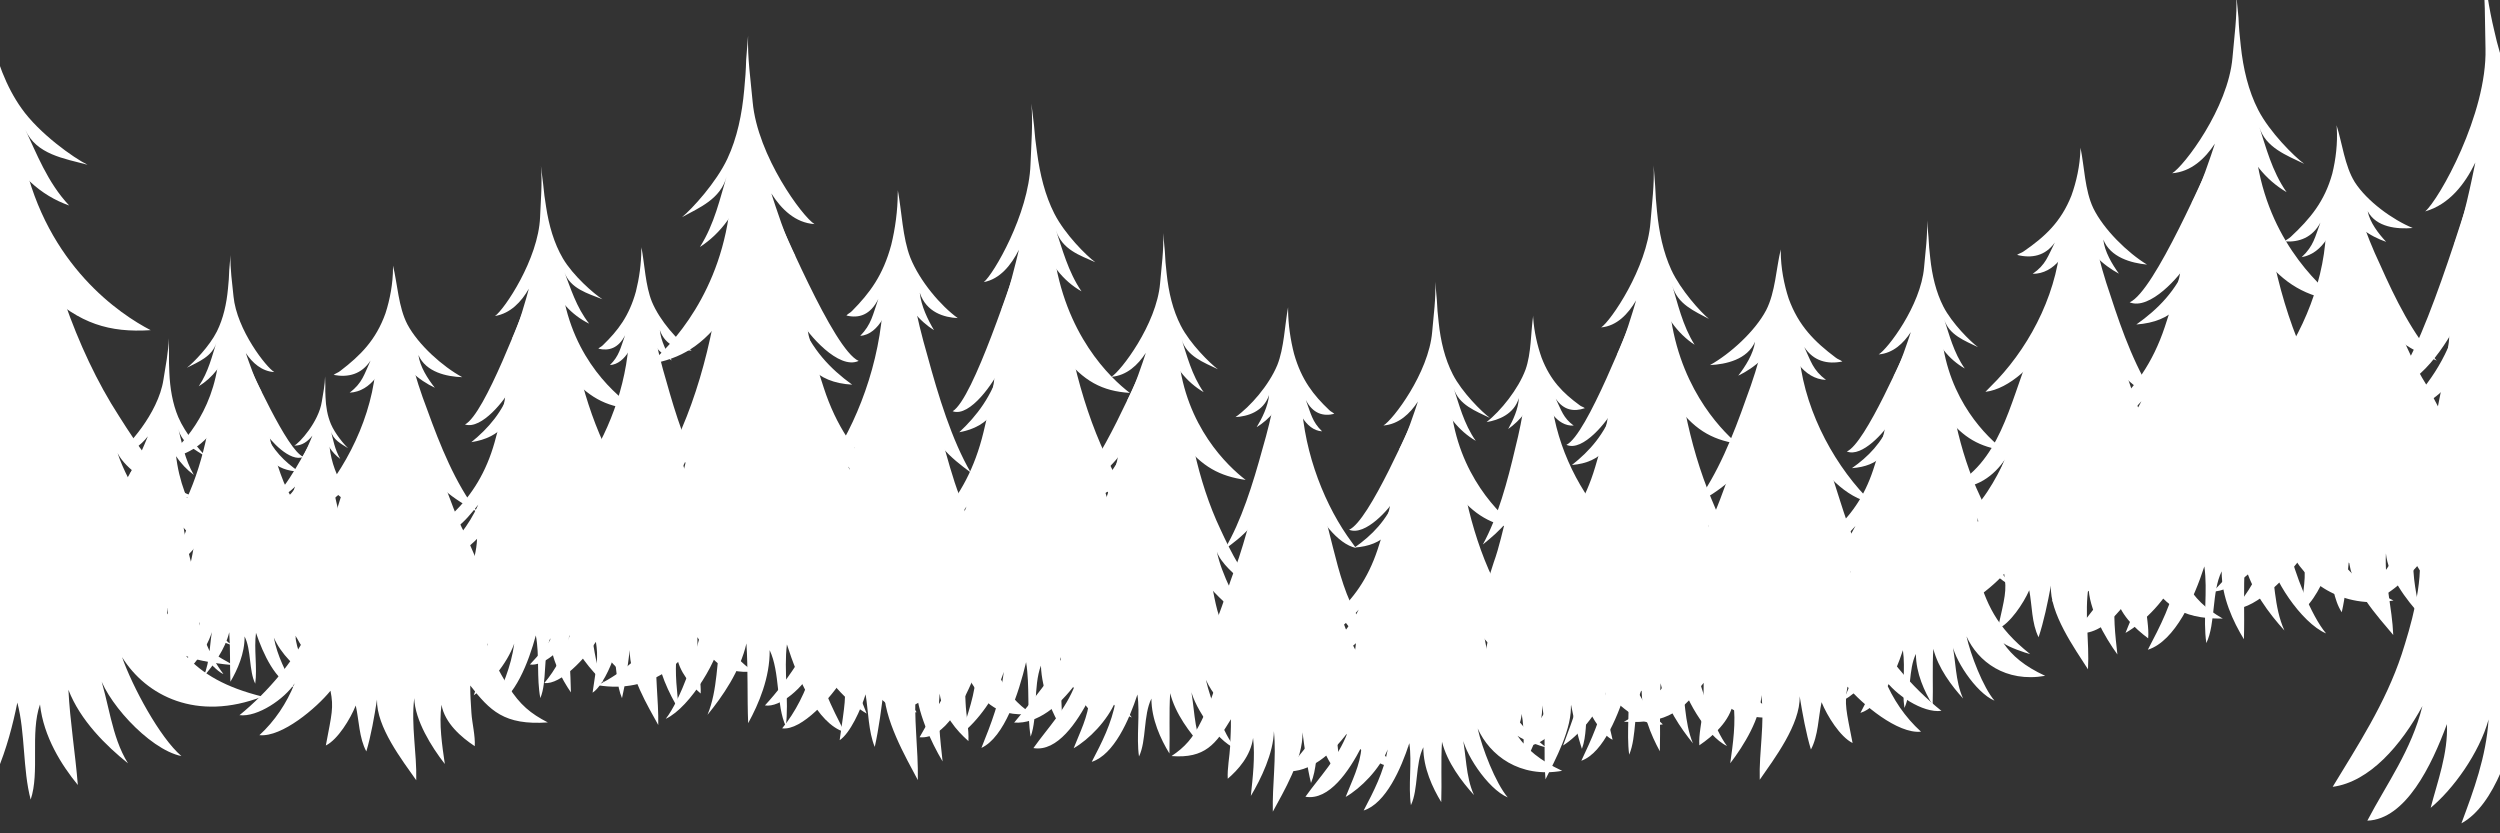 <?xml version="1.0" encoding="utf-8"?>
<!-- Generator: Adobe Illustrator 24.0.1, SVG Export Plug-In . SVG Version: 6.00 Build 0)  -->
<svg version="1.1" id="Layer_1" xmlns="http://www.w3.org/2000/svg" xmlns:xlink="http://www.w3.org/1999/xlink" x="0px" y="0px"
	 viewBox="0 0 3000 1000" style="enable-background:new 0 0 3000 1000;" xml:space="preserve">
<rect x="0" y="0" width="3000" height="1000" fill="#333333" stroke="none"/>
<style type="text/css">
	.st0{fill:#fff;}
</style>
<g>
	<g>
		<g>
			<g>
				<path class="st0" d="M1012.4,649c-8.3,24.4-11.2,42.8-18.8,68.3c-14.5,49.9-47.4,98.7-75.7,129.2c18.6,3.1,46.9-22.4,57.3-43.8
					c-8.3,27.5-20.7,51.9-36.6,71.3c23.5,3.1,59.4-37.6,73.8-61.1c3.4,23.4,1.4,31.6-4.8,75.3c12.4-8.1,25.5-36.7,31.1-55
					c3.4,20.4,3.4,44.8,11,63.1c4.8-21.4,8.3-47.8,11-71.2c-0.7,37.6,26.2,83.5,40.7,111c0.7-37.7-5.5-75.3-2.1-113
					c0.7,30.5,17.9,67.2,31.8,90.6c-2.8-25.5-6.2-55-3.5-81.4c3.5,25.4,20.7,44.8,34.5,57c0.7-14.2-2.8-31.6-3.4-45.8
					c-0.7-18.3-1.2-20.3-1.2-37.6c20.4,34.5,35.1,54.9,80.6,50.8c-17.9-12.2-29-24.4-40.7-48.9c-10.4-21.4-19.3-44.8-24.9-69.2
					c-11-46.8-24.2-101.8-44.9-140.5c-18.6-34.6-47.6-57-77.3-40.7c-20.7,11.2-26.9,39.7-33.8,67.2L1012.4,649z"/>
			</g>
			<g>
				<path class="st0" d="M1031.5,513c-19.1,69.2-27.1,150.3-77.7,187.1c28,1.1,45.5-20.8,55.8-42.4c-8.1,26-23.5,66.2-40.4,81.3
					c27.9-4.3,53.5-37.8,69.7-69.2c0.7,31.4-12.5,67.1-16.9,97.3c24.2-34.6,38.9-86.5,41.8-135.2c0,42.2-3.7,90.9,6.6,129.8
					c2.9-31.3,8.8-59.4,13.2-89.7c0-1.1,0-1.1,0-1.1c0,33.5,5.1,83.3,27.9,100.6c-2.2-38.9-9.5-75.7-9.5-114.6
					c3.7,33.5,16.9,77.9,35.2,98.4l0,0c-5.9-36.8-5.1-71.4-7.3-109.2c-3.7,46.5,59.4,69.2,81.4,69.2c-30.1-13-45.5-82.2-59.4-119
					c-17.6-44.3-26.4-104.9-50.6-142.8c-14.7-21.6-35.2-21.6-46.2,7.6L1031.5,513z"/>
			</g>
			<g>
				<path class="st0" d="M1060.1,346.5c0,74.6-26.4,150.3-60.9,203.3c-3.7,5.4-8.1,11.9-11.7,17.3c24.2-5.4,51.3-42.2,61.6-74.6
					c-2.9,29.2-19.1,57.3-31.5,80c28.6-5.4,38.1-57.3,52.8-84.4c0,30.3,0.7,62.8,7.3,93c2.9-30.3,8.8-61.6,12.5-89.8
					c3.6,23.8,9.5,56.3,22.7,72.5c-0.7-24.9-5.9-49.7-5.9-74.6c8.8,40,34.5,60.6,57.9,77.8c-22.7-38.9-38.9-91.9-52.1-140.6
					c-6.6-22.7-12.5-46.5-16.9-70.3c-2.2-11.9-8.1-64.9-25.7-45.4c-2.2,3.2-2.9,5.4-2.9,9.7L1060.1,346.5z"/>
			</g>
			<g>
				<path class="st0" d="M1077.3,231.2c0,21.4-3.1,43.5-7.8,62.6c-9.8,36.6-25.9,58-47.1,79.4c-2.1,2.3-4.7,3-6.7,5.4
					c15,3.8,29-0.8,38.3-19.9c-6.7,19.1-8.3,30.6-21.7,44.3c22.8-1.5,36.1-33.6,38.8-55.7c-0.4-11.9-2.4,36.9,6.2,54.2
					c2.1-19.1,3.1-40.5,3.6-60.3c4.7,25.2,23.8,45,39.9,55c-7.2-12.2-15.5-29-17.1-45c7.8,23.7,29.5,29.8,45.6,30.5
					c-20.2-14.5-45.6-44.3-56.9-72.5c-9.3-23.7-10.3-55.7-15-80.9V231.2z"/>
			</g>
		</g>
		<g>
			<g>
				<path class="st0" d="M396.7,685.9c-9.6,21.3-13,37.4-21.8,59.6c-16.7,43.5-54.8,86.1-87.5,112.7c21.5,2.7,54.2-19.5,66.2-38.2
					c-9.6,24-23.9,45.3-42.3,62.2c27.1,2.7,68.6-32.8,85.3-53.3c4,20.4,1.6,27.5-5.6,65.7c14.4-7.1,29.5-32,35.9-48
					c4,17.8,4,39.1,12.7,55.1c5.6-18.7,9.6-41.7,12.8-62.2c-0.8,32.8,30.3,72.8,47.1,96.8c0.8-32.9-6.4-65.7-2.4-98.6
					c0.8,26.7,20.7,58.6,36.7,79.1c-3.2-22.2-7.2-48-4-71.1c4,22.2,23.9,39.1,39.9,49.7c0.8-12.4-3.2-27.5-4-40
					c-0.8-16-1.4-17.7-1.4-32.8c23.6,30.1,40.5,47.9,93.1,44.3c-20.7-10.6-33.5-21.3-47-42.6c-12-18.7-22.3-39.1-28.7-60.4
					c-12.7-40.9-27.9-88.8-51.8-122.6c-21.5-30.2-55-49.7-89.3-35.5c-23.9,9.8-31.1,34.6-39.1,58.6L396.7,685.9z"/>
			</g>
			<g>
				<path class="st0" d="M418.7,567.3c-22,60.4-31.3,131.2-89.8,163.3c32.3,0.9,52.6-18.1,64.5-37c-9.3,22.6-27.2,57.7-46.7,70.9
					c32.2-3.7,61.8-33,80.5-60.4c0.8,27.4-14.4,58.5-19.5,84.9c28-30.2,44.9-75.5,48.3-118c0,36.8-4.2,79.3,7.6,113.2
					c3.4-27.3,10.1-51.9,15.2-78.3c0-0.9,0-0.9,0-0.9c0,29.3,5.9,72.7,32.2,87.8c-2.5-34-11-66-11-100c4.3,29.3,19.5,68,40.7,85.9
					l0,0c-6.8-32.1-5.9-62.3-8.5-95.3c-4.2,40.6,68.6,60.4,94,60.4c-34.7-11.3-52.5-71.7-68.6-103.8
					c-20.3-38.7-30.5-91.5-58.5-124.6c-16.9-18.9-40.7-18.9-53.4,6.6L418.7,567.3z"/>
			</g>
			<g>
				<path class="st0" d="M451.8,421.9c0,65.1-30.5,131.2-70.3,177.4c-4.2,4.7-9.3,10.4-13.6,15.1c28-4.7,59.3-36.8,71.2-65.1
					c-3.4,25.5-22,50-36.4,69.8c33-4.7,44-50,61-73.6c0,26.4,0.8,54.7,8.5,81.2c3.4-26.4,10.2-53.8,14.4-78.3
					c4.2,20.7,11,49.1,26.2,63.2c-0.8-21.7-6.8-43.4-6.8-65.1c10.2,34.9,39.8,52.8,66.9,67.9c-26.3-34-44.9-80.2-60.2-122.7
					c-7.6-19.8-14.4-40.6-19.5-61.3c-2.6-10.4-9.3-56.6-29.6-39.6c-2.6,2.8-3.4,4.7-3.4,8.5L451.8,421.9z"/>
			</g>
			<g>
				<path class="st0" d="M471.6,321.3c0,18.6-3.6,37.9-9,54.6c-11.4,32-29.9,50.6-54.4,69.3c-2.4,2-5.4,2.7-7.8,4.7
					c17.4,3.3,33.5-0.7,44.3-17.3c-7.8,16.7-9.6,26.7-25.1,38.6c26.3-1.3,41.7-29.3,44.8-48.6c-0.4-10.4-2.8,32.2,7.2,47.3
					c2.4-16.7,3.6-35.3,4.2-52.6c5.4,22,27.5,39.3,46,48c-8.4-10.6-17.9-25.3-19.7-39.3c9,20.7,34.1,26,52.6,26.6
					c-23.3-12.6-52.6-38.6-65.8-63.3c-10.8-20.7-11.9-48.6-17.3-70.6V321.3z"/>
			</g>
		</g>
		<g>
			<g>
				<path class="st0" d="M715.2,637.5c-6.9,19.8-9.4,34.7-15.8,55.3c-12.1,40.4-39.8,79.9-63.5,104.6c15.6,2.5,39.3-18.1,48-35.5
					c-6.9,22.3-17.4,42.1-30.7,57.7c19.7,2.5,49.8-30.5,61.9-49.4c2.9,19,1.2,25.6-4,61c10.4-6.6,21.4-29.7,26-44.5
					c2.9,16.5,2.9,36.3,9.3,51.1c4.1-17.3,6.9-38.7,9.3-57.7c-0.6,30.5,22,67.6,34.2,89.9c0.6-30.5-4.6-61-1.7-91.5
					c0.6,24.7,15,54.4,26.6,73.4c-2.3-20.6-5.2-44.5-2.9-65.9c2.9,20.6,17.4,36.3,28.9,46.2c0.6-11.5-2.3-25.6-2.9-37.1
					c-0.6-14.9-1-16.4-1-30.5c17.1,28,29.4,44.5,67.6,41.2c-15-9.9-24.3-19.8-34.1-39.6c-8.7-17.3-16.2-36.3-20.8-56.1
					c-9.2-37.9-20.2-82.4-37.6-113.8c-15.6-28-39.9-46.1-64.8-33c-17.4,9.1-22.6,32.2-28.4,54.4L715.2,637.5z"/>
			</g>
			<g>
				<path class="st0" d="M731.3,527.4c-16,56-22.7,121.7-65.2,151.5c23.5,0.9,38.2-16.8,46.8-34.3c-6.8,21-19.7,53.6-33.9,65.8
					c23.4-3.5,44.9-30.7,58.4-56c0.6,25.4-10.4,54.3-14.1,78.8c20.3-28,32.6-70.1,35-109.5c0,34.2-3.1,73.6,5.5,105.1
					c2.5-25.4,7.4-48.2,11.1-72.7c0-0.9,0-0.9,0-0.9c0,27.1,4.3,67.4,23.4,81.4c-1.9-31.5-8-61.3-8-92.9
					c3.1,27.2,14.1,63.1,29.5,79.7l0,0c-4.9-29.8-4.3-57.8-6.1-88.4c-3.1,37.6,49.8,56,68.2,56c-25.2-10.5-38.1-66.6-49.8-96.3
					c-14.7-35.9-22.1-85-42.4-115.6c-12.3-17.5-29.5-17.5-38.7,6.1L731.3,527.4z"/>
			</g>
			<g>
				<path class="st0" d="M755.2,392.5c0,60.4-22.1,121.7-51,164.7c-3.1,4.4-6.8,9.6-9.8,14c20.3-4.4,43-34.2,51.6-60.4
					c-2.5,23.6-16,46.4-26.4,64.8c24-4.4,32-46.4,44.3-68.3c0,24.5,0.6,50.8,6.1,75.3c2.5-24.5,7.4-49.9,10.5-72.7
					c3.1,19.3,8,45.5,19,58.7c-0.6-20.2-4.9-40.3-4.9-60.4c7.4,32.4,28.9,49,48.6,63c-19.1-31.5-32.6-74.4-43.6-113.8
					c-5.5-18.4-10.4-37.7-14.1-56.9c-1.8-9.6-6.8-52.5-21.5-36.8c-1.9,2.6-2.5,4.4-2.5,7.9L755.2,392.5z"/>
			</g>
			<g>
				<path class="st0" d="M769.6,299.1c0,17.3-2.6,35.2-6.5,50.7c-8.2,29.7-21.7,47-39.5,64.3c-1.7,1.9-3.9,2.5-5.6,4.3
					c12.6,3.1,24.3-0.6,32.1-16.1c-5.6,15.4-6.9,24.7-18.2,35.8c19.1-1.2,30.2-27.2,32.6-45.1c-0.3-9.6-2,29.9,5.2,43.9
					c1.7-15.5,2.6-32.8,3-48.8c3.9,20.4,20,36.5,33.4,44.5c-6.1-9.9-13-23.5-14.3-36.5c6.5,19.2,24.7,24.1,38.2,24.7
					c-16.9-11.7-38.2-35.9-47.7-58.7c-7.8-19.2-8.7-45.1-12.6-65.5V299.1z"/>
			</g>
		</g>
		<g>
			<g>
				<path class="st0" d="M358.6,653.4c-0.9,18.8,11,45,18,59.7c13.6,27.8,34,49.9,52,71.3c-22.9,2.1-45-16-60.8-36.7
					c10.1,25.5,27.6,42.3,42.2,62.2c-23.5,4.5-43.4-24.7-55.7-47.8c1.4,17.9,10.2,34.1,16.2,48.8c-15-8.2-33.6-26.5-41.9-45.8
					c4.3,22.6,14.3,41.1,24.3,59.6c-21.9-6.5-37.3-40.5-45.7-65.3c-2.6,19.6,1.7,41.4-0.9,61c-7.7-15.4-4.6-40.5-12.8-56.7
					c0.3,20.3-8.6,40.1-17,54.4c-0.8-19.5,0-39.8-1.4-59.4c-4.9,20.4-19,39.6-30.8,53.2c8.3-19,6.9-40,11.2-60.5
					c-0.9,17.2-24.6,54.7-44.3,63.4c11.9-14.4,24.7-49.3,28.8-68.5c-11.7,26.9-40.6,49.9-82.6,43.5c21.9-10.7,34.6-22,43.6-35.5
					c-5.5,4.4-23.1,10.9-28,12.1c36-29.6,45.9-54.8,55.2-88.7c7.6-29.9,9.8-81.5,32.5-96.2c27.9-17.1,76.2-9.7,88.8,33.7
					L358.6,653.4z"/>
			</g>
			<g>
				<path class="st0" d="M321.6,514.3c1.8,4.1,1.9,12.3,3.7,17.5c3.2,12.2,7.2,25,11.3,36.6c9.9,28.5,24.8,48.6,43.9,64.5
					c7.4,6.3,14.4,11.4,22.6,15.8c-19.3,8.1-32.8-6.2-47.2-21.6c10.2,19.7,25,33.4,38.9,47.1c-9.8,6.1-28.9-8.1-36.8-14.9
					c-11.3-9.7-21.4-21.7-31-33.8c-0.5,24.1,15.3,47.7,19.9,68.7c-7.9-8.6-14-14.9-21-25.8c-5.7-9.8-14-19-17.2-30.6
					c0.7,18.1,7.8,35.5,7.2,54.3c-5.8-11.6-9.4-23.8-13.8-36c0.1,7,3.2,15.8,0.7,21.7c-8.3-10.9-8.6-32.6-12.7-46.6
					c-0.6,17,0,33.4-3.2,49.9c-5.4-18-9.5-36.7-14.1-54.7c0.3,20.5-2.9,39.3-8.7,58.2c-1.1-19.9-0.6-43.4-3.5-63.2
					c1.1,20.5-8.9,40.1-13.8,58.4c-1.1-20.5,4.2-41.7,3.9-61.6l0,0.6c-2.9,11.2-11.2,29.6-17.1,38.5c-5.5,7.2-34,34.9-42.1,36.2
					c17.8-19.8,32-51.8,36-72.4l0,0c-3.7,11.2-18.2,23.9-25.8,30c-6.4,5.4-13.7,6.8-21,8.2c18.4-4.6,34.3-40.7,43.1-60.3
					c10.9-23.7,19.1-50.3,24.7-77.4c3.2-15.3,7.1-48.2,19.1-53.8c15.8-6.8,37.4-0.4,43.8,22.3L321.6,514.3z"/>
			</g>
			<g>
				<path class="st0" d="M290.2,420.9c12.7,25,54,119.1,73.9,127.4c-15.9,6.9-40.3-20.1-46.5-30.5c9.3,22,23.8,36.3,41.3,48.2
					c-29.5-1.6-40-16.6-54.2-45.5c1.5,14.6,9.9,29.7,10.1,44.9c-14.4-13.1-22.6-45.2-29.7-66.1c1.1,20.5,3.2,43.9-0.8,63.9
					c-3.7-19.8-8.7-39-11.6-58.9c-0.1,25.2-8.4,45.4-18.5,65.5c1-18.8,4.7-37.1,4.4-56.4c-17.8,23.3-35,33.1-60.6,37.3
					c17.4-13.9,58.2-53.7,64.6-122.4c1.4-15.2,0-11.5,4.1-25.7c3.3-13,18.6-21.6,22.8-4.1L290.2,420.9z"/>
			</g>
			<g>
				<path class="st0" d="M276.6,306.2c-0.5,16.7,2,32.8,3.6,49.4c3.9,40.3,39.7,85.7,49,90.9c-15.1-0.9-26.3-11.1-34.2-22.8
					c3.2,9.2,11.8,34.8,19.2,46.9c-15.1-11.8-29.7-31.7-32.2-52.5c-3.7,16.2,4.3,35.3,5.6,51c-8.4-16.8-13.6-32-15.6-52.4
					c-0.6,9.3-6.8,21.1-11.6,27c-6.3,8.2-13.7,14.8-21.9,19.8c11.7-17.2,16.1-37,21.1-52.2c-4.8,16.5-21.5,22.9-35.3,30
					c7.9-6.1,27.1-25.8,36-43.6c7.7-15.5,11.6-33.2,13.3-51.5c0.8-7.4,1.3-14.7,1.5-22.1L276.6,306.2z"/>
			</g>
		</g>
		<g>
			<g>
				<path class="st0" d="M1021.9,602.3c-1.3,30.3,16.6,72.6,27.3,96.2c20.6,44.8,51.4,80.5,78.8,115c-34.7,3.5-68.1-25.8-92-59.2
					c15.3,41.2,41.7,68.1,63.9,100.3c-35.5,7.3-65.7-39.8-84.4-77c2.1,28.9,15.5,55,24.5,78.7c-22.8-13.2-50.9-42.7-63.5-73.8
					c6.6,36.4,21.7,66.2,36.9,96c-33.2-10.4-56.4-65.2-69.1-105.2c-3.9,31.6,2.6,66.7-1.3,98.3c-11.6-24.9-6.9-65.3-19.4-91.4
					c0.4,32.7-13.1,64.6-25.8,87.6c-1.3-31.4,0-64.2-2.1-95.7c-7.4,32.9-28.7,63.7-46.7,85.7c12.6-30.6,10.5-64.5,17-97.4
					c-1.4,27.7-37.3,88.2-67.1,102.2c18-23.1,37.4-79.4,43.5-110.4c-17.7,43.3-61.5,80.4-125,70.1c33.1-17.3,52.4-35.4,66-57.1
					c-8.4,7.1-35,17.5-42.4,19.5c54.6-47.7,69.5-88.3,83.6-142.9c11.5-48.2,14.8-131.4,49.3-155c42.2-27.6,115.3-15.7,134.5,54.3
					L1021.9,602.3z"/>
			</g>
			<g>
				<path class="st0" d="M965.8,378.1c2.7,6.5,2.9,19.8,5.6,28.2c4.8,19.7,10.9,40.3,17.1,59c14.9,45.9,37.5,78.3,66.5,104
					c11.2,10.1,21.7,18.3,34.2,25.5c-29.2,13.1-49.6-9.9-71.5-34.9c15.4,31.7,37.8,53.7,59,75.8c-14.9,9.8-43.8-13-55.7-24
					c-17.1-15.6-32.4-35-47-54.4c-0.8,38.8,23.1,76.8,30.1,110.6c-11.9-13.9-21.2-24-31.8-41.7c-8.7-15.8-21.2-30.6-26-49.3
					c1,29.2,11.8,57.3,10.9,87.5c-8.7-18.7-14.2-38.3-20.9-58c0.1,11.3,4.9,25.4,1.1,34.9c-12.6-17.6-13.1-52.5-19.2-75
					c-0.9,27.4,0.1,53.8-4.8,80.4c-8.2-29.1-14.4-59.1-21.3-88.2c0.4,33-4.4,63.4-13.1,93.9c-1.7-32.1-0.9-69.9-5.2-101.8
					c1.7,33-13.5,64.6-20.9,94.1c-1.7-33,6.3-67.2,5.9-99.3l0,0.9c-4.3,18.1-17,47.7-25.9,62.1c-8.3,11.6-51.4,56.2-63.8,58.4
					c27-31.9,48.5-83.5,54.6-116.7l0,0c-5.6,18.1-27.5,38.5-39.1,48.3c-9.6,8.8-20.7,11-31.7,13.1c27.9-7.4,51.9-65.6,65.2-97.2
					c16.4-38.2,28.9-81,37.5-124.8c4.9-24.7,10.7-77.7,28.8-86.7c24-11,56.7-0.6,66.3,36L965.8,378.1z"/>
			</g>
			<g>
				<path class="st0" d="M918.4,227.8c19.3,40.3,81.7,192,112,205.3c-24.1,11.1-61-32.3-70.3-49.1c14.1,35.5,36,58.4,62.5,77.6
					c-44.6-2.6-60.6-26.7-82-73.3c2.3,23.6,15,47.8,15.3,72.3c-21.8-21.1-34.2-72.8-45-106.4c1.7,33,4.8,70.7-1.3,103
					c-5.6-32-13.2-62.9-17.5-94.9c-0.1,40.6-12.7,73.1-28,105.6c1.6-30.3,7.1-59.7,6.6-90.9c-26.9,37.6-53,53.4-91.7,60.1
					c26.4-22.4,88.1-86.5,97.8-197.2c2.1-24.6-0.1-18.5,6.2-41.4c4.9-20.9,28.2-34.8,34.4-6.6L918.4,227.8z"/>
			</g>
			<g>
				<path class="st0" d="M897.7,42.9c-0.8,27,3.1,52.9,5.5,79.5c5.9,64.9,60.1,138.1,74.2,146.5c-22.9-1.4-39.8-17.8-51.8-36.8
					c4.8,14.7,17.9,56.1,29,75.6c-22.9-19-44.9-51.1-48.7-84.6c-5.5,26,6.6,56.9,8.4,82.2c-12.6-27.2-20.6-51.5-23.6-84.4
					c-0.9,15-10.4,33.9-17.6,43.6c-9.5,13.2-20.8,23.9-33.2,31.9c17.6-27.6,24.4-59.6,31.9-84.1c-7.3,26.6-32.5,36.9-53.4,48.3
					c12-9.8,41.1-41.5,54.5-70.2c11.7-24.9,17.6-53.6,20.2-83c1.2-11.9,2-23.7,2.3-35.7L897.7,42.9z"/>
			</g>
		</g>
		<g>
			<g>
				<path class="st0" d="M328.3,660.1c-0.1,11.6-8.2,27-13.1,35.6c-9.3,16.3-22.5,28.6-34.3,40.7c14,2.7,28.2-7.1,38.5-18.9
					c-7.1,15.1-18.3,24.3-28,35.7c14.3,4.2,27.5-12.5,35.8-26c-1.5,10.9-7.4,20.4-11.5,29c9.5-4.1,21.6-14.2,27.3-25.6
					c-3.4,13.6-10.2,24.4-16.9,35.1c13.7-2.6,24.2-22.6,30.2-37.3c1,12.2-2.4,25.3-1.5,37.6c5.2-9,4.1-24.6,9.7-34.1
					c-0.8,12.5,4,25.2,8.7,34.5c1.2-11.9,1.3-24.5,2.8-36.4c2.3,12.9,10.3,25.5,17.2,34.6c-4.5-12.2-2.9-25-4.9-37.8
					c0,10.6,13.3,35.2,25.2,41.7c-6.8-9.6-13.6-31.8-15.4-43.9c6.3,17.2,23.3,33.1,49.3,31.8c-13.1-7.9-20.5-15.6-25.6-24.5
					c3.3,3.1,13.8,8.1,16.8,9.2c-21.2-20.4-26.4-36.5-31-57.9c-3.7-18.8-3.3-50.7-16.8-61.1c-16.6-12.2-46.5-10.6-55.7,15.3
					L328.3,660.1z"/>
			</g>
			<g>
				<path class="st0" d="M355.7,576.8c-1.2,2.4-1.6,7.4-2.8,10.5c-2.4,7.3-5.3,14.9-8.1,21.8c-7,16.9-16.8,28.4-29.1,37
					c-4.8,3.4-9.2,6.1-14.4,8.3c11.6,6.2,20.4-1.8,29.7-10.4c-6.9,11.5-16.5,19-25.5,26.5c5.8,4.4,18-3.2,23.1-6.9
					c7.3-5.3,13.9-12,20.2-18.9c-0.5,14.8-11,28.4-14.5,41c5.1-4.8,9.1-8.3,13.8-14.6c3.8-5.7,9.2-10.8,11.6-17.8
					c-1,11.1-6,21.4-6.2,33c3.9-6.8,6.5-14.1,9.7-21.3c-0.3,4.3-2.5,9.5-1.2,13.3c5.5-6.2,6.4-19.5,9.3-27.9
					c-0.2,10.5-1.1,20.5,0.3,30.9c3.9-10.7,7.1-22,10.5-32.8c-0.9,12.6,0.5,24.4,3.4,36.3c1.4-12.2,1.8-26.6,4.2-38.6
					c-1.4,12.5,4.2,25.2,6.6,36.7c1.4-12.5-1.2-25.9-0.4-38.1l0,0.4c1.4,7.1,5.9,18.9,9.3,24.7c3.1,4.7,19.7,23.5,24.7,24.9
					c-10.3-13.3-18-33.8-19.8-46.7l0,0c1.9,7.1,10.4,15.8,14.9,20c3.7,3.7,8.2,5,12.6,6.3c-11.2-4-19.7-27.1-24.5-39.7
					c-5.9-15.3-10.1-32.1-12.7-49.1c-1.5-9.6-2.8-30.1-9.9-34.2c-9.5-5.2-23-2.5-27.6,11L355.7,576.8z"/>
			</g>
			<g>
				<path class="st0" d="M378,521.4c-8.7,14.6-37.1,69.9-49.6,73.8c9.6,5.2,25.4-9.9,29.6-15.9c-6.5,13-15.8,20.8-27,27.1
					c18.2,0.8,25.1-7.7,34.8-24.7c-1.4,8.9-7,17.6-7.7,27c9.3-7.2,15.4-26.4,20.5-38.8c-1.4,12.5-3.4,26.8-1.6,39.3
					c2.9-12,6.6-23.5,9.1-35.5c-0.8,15.5,3.7,28.4,9.2,41.4c0-11.6-1.6-23.1-0.8-34.9c10.1,15.4,20.4,22.5,36,26.6
					c-10.3-9.6-34-36.5-35.7-79.2c-0.4-9.5,0.4-7.1-1.7-16c-1.6-8.2-10.7-14.4-13.8-3.9L378,521.4z"/>
			</g>
			<g>
				<path class="st0" d="M390.1,451.7c-0.2,10.3-2.3,20.1-3.9,30.1c-3.7,24.5-27.2,50.3-33.1,52.9c9.3,0.4,16.5-5.2,21.8-12
					c-2.2,5.4-8.4,20.7-13.3,27.7c9.7-6.3,19.3-17.7,21.5-30.3c1.7,10.2-3.8,21.5-5.1,31c5.7-9.8,9.4-18.8,11.3-31.2
					c0,5.8,3.5,13.4,6.2,17.3c3.6,5.4,8,10,12.8,13.5c-6.6-11.3-8.7-23.7-11.2-33.4c2.4,10.4,12.4,15.4,20.7,20.6
					c-4.7-4.2-15.8-17.5-20.7-29c-4.2-10-6.1-21.1-6.5-32.5c-0.3-4.6-0.3-9.1-0.2-13.7L390.1,451.7z"/>
			</g>
		</g>
		<g>
			<g>
				<path class="st0" d="M145.5,613.1c-2,4-2.6,12.3-4.7,17.4c-3.9,12.1-8.7,24.7-13.5,36.2c-11.6,28-27.9,47-48.2,61.2
					c-7.9,5.6-15.2,10.1-23.9,13.8c19.2,10.2,33.7-3,49.2-17.2c-11.4,19-27.2,31.4-42.2,44c9.7,7.2,29.9-5.3,38.3-11.4
					c12.1-8.7,23-19.9,33.4-31.3c-0.8,24.5-18.2,47-24,67.9c8.5-8,15-13.7,22.8-24.2c6.4-9.4,15.3-17.9,19.2-29.4
					c-1.7,18.4-9.9,35.4-10.3,54.6c6.5-11.2,10.8-23.3,16.1-35.2c-0.5,7.1-4.1,15.7-1.9,22c9.1-10.3,10.6-32.3,15.4-46.1
					c-0.3,17.4-1.9,34,0.5,51.1c6.5-17.8,11.7-36.4,17.3-54.3c-1.4,20.8,0.8,40.3,5.6,60.2c2.2-20.1,3-44.1,7-64
					c-2.3,20.7,6.9,41.7,10.9,60.8c2.3-20.7-1.9-42.9-0.6-63.1l0,0.6c2.3,11.7,9.8,31.2,15.3,40.9c5.2,7.9,32.7,38.9,40.9,41.2
					c-17.1-22-29.8-56-32.7-77.4l0,0c3.2,11.8,17.2,26.2,24.7,33.1c6.2,6.2,13.5,8.3,20.9,10.4c-18.5-6.5-32.7-44.9-40.5-65.7
					c-9.8-25.3-16.7-53.1-21-81.3c-2.4-15.9-4.6-49.8-16.5-56.7c-15.7-8.6-38.1-4.2-45.8,18.3L145.5,613.1z"/>
			</g>
			<g>
				<path class="st0" d="M182.4,521.2C168.1,545.4,121,637,100.2,643.5c15.8,8.6,42.1-16.3,49-26.3c-10.7,21.5-26.2,34.5-44.7,44.8
					c30.1,1.4,41.6-12.8,57.6-40.8c-2.3,14.7-11.7,29.2-12.7,44.7c15.4-11.9,25.4-43.7,33.9-64.2c-2.3,20.7-5.6,44.3-2.6,65.1
					c4.9-19.8,11-38.8,15-58.8c-1.3,25.7,6.1,47,15.2,68.6c0-19.2-2.7-38.2-1.4-57.8c16.8,25.5,33.8,37.3,59.6,44.1
					c-17-15.9-56.3-60.5-59-131.1c-0.6-15.7,0.7-11.7-2.7-26.6c-2.6-13.5-17.8-23.8-22.9-6.4L182.4,521.2z"/>
			</g>
			<g>
				<path class="st0" d="M202.5,405.9c-0.4,17.1-3.8,33.2-6.4,49.9c-6.2,40.6-45.1,83.2-54.8,87.6c15.5,0.6,27.4-8.6,36.1-19.8
					c-3.7,9-13.9,34.2-22.1,45.8c16-10.5,31.9-29.3,35.6-50.2c2.8,16.8-6.4,35.5-8.5,51.3c9.4-16.3,15.6-31.2,18.7-51.7
					c0.1,9.5,5.8,22.1,10.3,28.7c5.9,9,13.2,16.5,21.2,22.4c-10.9-18.6-14.4-39.3-18.6-55.3c4,17.3,20.6,25.5,34.3,34.1
					c-7.7-7-26.2-29-34.3-48c-7-16.5-10-35-10.8-53.8c-0.4-7.6-0.5-15.1-0.4-22.7L202.5,405.9z"/>
			</g>
		</g>
		<g>
			<g>
				<path class="st0" d="M572.2,638.3c2.4,23.1-10.4,57-18.1,76c-14.8,36.1-38.4,66-59.3,94.8c28.4-0.3,54.4-25.6,72.4-53.2
					c-10.7,32.8-31,55.8-47.7,82.3c29.3,2.5,51.8-36.1,65.5-66.2c-0.5,22.3-10.2,43.5-16.5,62.3c18-12.1,39.7-37.1,48.6-62
					c-3.8,28.4-14.8,52.5-25.9,76.7c26.6-10.8,43.2-54.8,51.8-86.5c4.6,23.9,0.8,51.3,5.4,75.2c8.4-20,2.8-50.6,11.9-71.7
					c1.1,25.1,13.5,48.4,24.8,64.9c-0.3-24.2-2.8-49.2-2.4-73.4c7.5,24.6,26.2,46.4,41.8,61.6c-11.6-22.3-11.3-48.5-18.1-73.2
					c2.3,21.1,34.2,64.4,59.1,72.6c-15.6-16.2-34-57.6-40.3-80.8c16.3,31.6,53.6,56.3,105,43c-27.8-10.4-44.2-22.6-56.3-38.1
					c7.1,4.7,29.3,10.4,35.5,11.3c-46.6-31.9-60.5-61.7-74.4-102.3c-11.5-35.9-17.8-99.4-46.9-114.5c-35.6-17.5-94.7-2.1-107.3,53.1
					L572.2,638.3z"/>
			</g>
			<g>
				<path class="st0" d="M608.2,461.8c-1.9,5.2-1.5,15.4-3.3,22c-3.1,15.5-7.2,31.8-11.3,46.7c-10.2,36.4-27.2,63.2-49.7,85.4
					c-8.7,8.7-16.9,15.9-26.8,22.5c24.3,7.5,40.1-11.9,56.8-32.8c-11.2,25.6-28.5,44.4-44.8,63.2c12.5,6.3,35.2-13.7,44.4-23.2
					c13.3-13.4,24.9-29.6,35.9-45.7c2.3,29.6-15.5,60.8-19.7,87.3c9.1-11.6,16.2-20.2,24.1-34.6c6.4-12.8,16-25.3,19.1-40
					c0.4,22.5-7.1,44.9-5.1,68c6.3-15,9.9-30.6,14.6-46.2c0.4,8.7-2.9,19.9,0.6,26.8c9.5-14.6,8.4-41.4,12.4-59.1
					c2,20.9,2.3,41.2,7.4,61.2c5.4-23,9.2-46.5,13.6-69.4c1.1,25.3,6.3,48.2,14.8,70.8c0-24.7-2.3-53.6-0.2-78.5
					c0,25.4,13.8,48.3,21.2,70.3c0-25.4-8.1-51-9.1-75.6l0,0.7c4.3,13.5,15.9,35.1,23.8,45.3c7.3,8.1,44.4,38.6,54.5,39.2
					c-23.4-22.1-43.1-59.8-49.5-84.7l0,0c5.4,13.4,24.1,27.1,34,33.6c8.3,5.9,17.4,6.6,26.5,7.3c-23.1-3.3-45.2-45.8-57.4-68.8
					c-15.1-27.9-27.1-59.6-36-92.4c-5-18.5-12.1-58.6-27.3-63.9c-20-6.4-46.2,4.4-52.5,33.2L608.2,461.8z"/>
			</g>
			<g>
				<path class="st0" d="M640.3,342.5c-14,32.6-58.2,154.1-82.3,166.9c20.1,6.4,48.3-30,55.2-43.6c-10,28.4-26.8,47.9-47.6,64.8
					c36.3-5.8,48.2-25.6,63.7-63.2c-0.8,18.3-10.1,37.9-9.3,56.7c16.8-18.1,24.7-58.7,32.1-85.4c0,25.4-0.9,54.6,5.5,78.8
					c3.2-25,8-49.3,10.2-74.2c1.9,31.1,13.6,54.9,27.4,78.5c-2.6-23.1-8.3-45.1-9.4-69c23.5,26.5,45.5,36.4,77.4,38.2
					c-22.5-14.9-75.6-58.7-88.3-142.7c-2.8-18.6-0.7-14.2-6.8-31.2c-4.9-15.6-24.5-24.2-28.4-2.1L640.3,342.5z"/>
			</g>
			<g>
				<path class="st0" d="M649.1,199.2c1.8,20.6-0.2,40.8-1,61.4c-2,50.2-43,111-54.1,118.6c18.6-3.1,31.7-17.1,40.6-32.7
					c-3.2,11.7-12.1,44.5-20.4,60.4c17.8-16.5,34.4-43,36-69c5.6,19.5-2.9,44.2-3.3,63.7c9.1-21.9,14.6-41.2,15.5-66.7
					c1.4,11.4,9.9,25.1,16.2,31.9c8.3,9.3,18,16.5,28.4,21.6c-15.6-19.7-22.5-43.6-29.7-61.7c7.1,19.7,28.1,25.5,45.6,32.4
					c-10.2-6.5-35.3-28.3-47.5-49.1c-10.6-18.1-16.7-39.5-20.1-61.8c-1.5-9-2.7-18-3.5-27.1L649.1,199.2z"/>
			</g>
		</g>
		<g>
			<g>
				<path class="st0" d="M1158,646.9c2.5,27.4-10.7,67.9-18.7,90.5c-15.3,42.9-39.8,78.6-61.4,112.8c29.5-0.4,56.3-30.5,75-63.4
					c-11.1,39.1-32.2,66.4-49.4,97.9c30.3,3,53.7-42.9,67.8-78.8c-0.5,26.6-10.6,51.7-17.1,74.2c18.6-14.4,41.1-44.1,50.3-73.8
					c-3.9,33.8-15.3,62.5-26.8,91.2c27.5-12.9,44.7-65.2,53.6-102.9c4.7,28.4,0.8,61,5.5,89.4c8.7-23.9,2.9-60.2,12.3-85.3
					c1.1,29.9,13.9,57.5,25.7,77.2c-0.3-28.8-2.9-58.5-2.5-87.4c7.7,29.3,27.1,55.2,43.3,73.3c-12-26.6-11.7-57.7-18.7-87.1
					c2.4,25.1,35.5,76.6,61.3,86.3c-16.2-19.3-35.2-68.6-41.7-96.2c16.9,37.7,55.5,67,108.7,51.2c-28.8-12.4-45.8-26.9-58.3-45.3
					c7.4,5.6,30.3,12.4,36.7,13.5c-48.2-37.9-62.7-73.4-77-121.7c-11.9-42.7-18.4-118.2-48.6-136.2c-36.9-20.8-98.1-2.5-111.1,63.2
					L1158,646.9z"/>
			</g>
			<g>
				<path class="st0" d="M1195.3,436.8c-2,6.2-1.5,18.3-3.4,26.2c-3.2,18.5-7.4,37.9-11.7,55.6c-10.5,43.3-28.1,75.2-51.5,101.6
					c-9,10.3-17.5,18.9-27.7,26.7c25.2,9,41.5-14.1,58.8-39.1c-11.6,30.5-29.5,52.9-46.4,75.2c13,7.4,36.4-16.3,45.9-27.5
					c13.8-16,25.8-35.2,37.2-54.4c2.4,35.2-16.1,72.4-20.4,103.9c9.4-13.8,16.8-24,25-41.2c6.6-15.3,16.6-30.1,19.8-47.6
					c0.5,26.8-7.4,53.4-5.3,80.9c6.5-17.9,10.2-36.4,15.1-55c0.4,10.3-3,23.6,0.6,31.9c9.9-17.3,8.7-49.2,12.8-70.4
					c2,24.9,2.4,49.1,7.7,72.8c5.6-27.3,9.5-55.3,14-82.5c1.1,30.1,6.6,57.3,15.3,84.2c0-29.4-2.4-63.8-0.2-93.4
					c0,30.3,14.3,57.5,21.9,83.6c0-30.3-8.3-60.6-9.4-89.9l0,0.9c4.5,16,16.5,41.7,24.7,53.9c7.5,9.7,46,46,56.5,46.7
					c-24.2-26.3-44.7-71.1-51.3-100.8l0,0c5.6,15.9,25,32.3,35.2,40c8.6,7,18,7.9,27.4,8.7c-23.9-3.9-46.8-54.5-59.4-81.9
					c-15.6-33.2-28.1-70.9-37.3-109.9c-5.2-22-12.6-69.7-28.3-76.1c-20.7-7.6-47.9,5.2-54.3,39.5L1195.3,436.8z"/>
			</g>
			<g>
				<path class="st0" d="M1228.5,294.9c-14.5,38.8-60.3,183.3-85.3,198.6c20.9,7.6,50.1-35.7,57.2-51.9
					c-10.3,33.8-27.8,57-49.3,77.1c37.6-6.9,50-30.5,66-75.2c-0.8,21.7-10.5,45.1-9.6,67.5c17.4-21.5,25.6-69.8,33.2-101.6
					c0,30.3-0.9,65,5.7,93.7c3.3-29.7,8.3-58.7,10.5-88.3c1.9,37,14,65.3,28.4,93.4c-2.7-27.4-8.6-53.7-9.7-82.1
					c24.4,31.5,47.2,43.3,80.2,45.4c-23.3-17.7-78.3-69.8-91.4-169.8c-2.9-22.2-0.8-16.9-7.1-37.1c-5.1-18.5-25.4-28.8-29.4-2.5
					L1228.5,294.9z"/>
			</g>
			<g>
				<path class="st0" d="M1237.7,124.3c1.9,24.5-0.2,48.5-1.1,73c-2.1,59.8-44.6,132.1-56,141.2c19.3-3.6,32.8-20.3,42.1-38.8
					c-3.4,13.9-12.5,53-21.1,71.9c18.4-19.7,35.6-51.2,37.3-82.1c5.8,23.2-3,52.6-3.4,75.8c9.5-26,15.1-49.1,16.1-79.3
					c1.4,13.6,10.3,29.9,16.8,37.9c8.6,11.1,18.6,19.6,29.4,25.7c-16.1-23.4-23.3-51.8-30.7-73.4c7.3,23.5,29.1,30.3,47.3,38.5
					c-10.6-7.7-36.6-33.6-49.2-58.4c-11-21.6-17.3-47-20.8-73.6c-1.6-10.7-2.8-21.4-3.6-32.3L1237.7,124.3z"/>
			</g>
		</g>
	</g>
	<g>
		<g>
			<g>
				<path class="st0" d="M1300.7,705.4c1.3,22.9-12.7,55.2-21.2,73.3c-16.2,34.2-40.7,61.8-62.5,88.4c28,2,54.6-20.7,73.6-46.4
					c-12,31.4-33,52.3-50.5,77c28.7,4.9,52.5-31.2,67.3-59.8c-1.4,21.9-12,41.9-19,60c18.2-10.4,40.7-33.2,50.5-57
					c-5,27.6-16.9,50.5-28.8,73.3c26.6-8.5,44.9-50.3,54.8-80.8c3.4,23.8-1.5,50.5,1.9,74.4c9.1-19,5-49.5,14.9-69.5
					c0,24.8,11.1,48.7,21.6,65.9c0.7-23.8-0.6-48.6,0.9-72.4c6.2,24.8,23.7,47.8,38.4,64c-10.4-22.9-9-48.7-14.5-73.4
					c1.4,21,30.8,66.1,55,76.2c-14.7-17.2-30.9-59.5-36-82.8c14.6,32.4,50.2,59.8,101.4,50.9c-26.8-12.5-42.5-25.9-53.6-42.1
					c6.8,5.2,28.3,12.6,34.4,14.1c-44.4-35.2-56.8-65.7-68.6-106.7c-9.7-36.3-13.1-99.2-41-116.5c-34.2-20.1-93.1-9.9-107.9,43.4
					L1300.7,705.4z"/>
			</g>
			<g>
				<path class="st0" d="M1343.9,534.7c-2.1,5-2.1,15-4.2,21.4c-3.7,15-8.5,30.7-13.2,45c-11.6,35-29.5,59.9-52.7,79.8
					c-8.9,7.8-17.3,14.2-27.3,19.9c23.6,9.4,39.9-8.4,57.3-27.6c-12.1,24.2-30,41.3-46.8,58.4c12.1,7.2,35.2-10.6,44.7-19.1
					c13.7-12.1,25.8-27.1,37.4-42c1,29.3-18,58.6-23.3,84.3c9.5-10.7,16.8-18.5,25.3-32.1c6.9-12.1,16.8-23.5,20.5-37.8
					c-0.6,22.2-9,43.6-8,66.4c6.9-14.3,11.1-29.3,16.4-44.3c0,8.6-3.7,19.3-0.6,26.4c10-13.5,10.1-40,14.8-57.1
					c1,20.7,0.4,40.8,4.6,60.8c6.3-22.1,11.1-45,16.4-67.1c0,25,4.1,47.9,11.4,70.8c1.1-24.3,0.1-52.9,3.3-77.2
					c-1.1,25,11.4,48.6,17.7,70.8c1.1-25-5.7-50.8-5.6-75.1v0.7c3.6,13.6,14.1,35.8,21.4,46.5c6.8,8.6,41.9,41.6,51.9,43.1
					c-22-23.7-39.8-62.3-45-87.4l0,0c4.7,13.6,22.5,28.7,31.9,35.9c7.9,6.5,16.8,7.9,25.7,9.4c-22.6-5.1-42.4-48.8-53.4-72.4
					c-13.6-28.6-24-60.9-31.3-93.8c-4.1-18.6-9.3-58.6-24-65.1c-19.4-7.9-45.7,0.5-53.1,28.4L1343.9,534.7z"/>
			</g>
			<g>
				<path class="st0" d="M1380.8,420c-15.2,30.9-64.1,146.7-88.4,157.3c19.5,8,48.9-25.5,56.2-38.4c-11.1,27.1-28.5,44.9-49.7,59.8
					c36-2.7,48.6-21.3,65.5-56.9c-1.6,17.9-11.6,36.4-11.7,55c17.4-16.4,26.9-55.7,35.3-81.4c-1.1,25-3.3,53.6,1.9,77.9
					c4.2-24.3,10.1-47.8,13.3-72.1c0.4,30.7,10.9,55.1,23.4,79.5c-1.5-22.9-6.2-45.1-6.2-68.7c22,28,43.2,39.5,74.4,43.9
					c-21.5-16.5-71.8-63.9-80.5-147.6c-1.9-18.6-0.1-14-5.3-31.2c-4.2-15.7-23-25.8-27.8-4.4L1380.8,420z"/>
			</g>
			<g>
				<path class="st0" d="M1395.8,279.7c0.9,20.4-2,40.1-3.7,60.3c-4.2,49.2-47.2,105.6-58.5,112.2c18.5-1.5,31.9-14.2,41.4-28.8
					c-3.7,11.2-13.9,42.8-22.7,57.8c18.2-14.8,35.7-39.5,38.5-64.9c4.7,19.6-4.8,43.2-6.1,62.3c9.9-20.8,16.2-39.4,18.2-64.3
					c0.8,11.4,8.6,25.5,14.5,32.7c7.8,9.9,17,17.7,27,23.6c-14.5-20.6-20.2-44.7-26.4-63.1c6.1,20,26.5,27.4,43.5,35.6
					c-9.7-7.2-33.5-30.7-44.5-52.2c-9.6-18.7-14.7-40.2-17-62.5c-1.1-9-1.8-17.9-2.2-27L1395.8,279.7z"/>
			</g>
		</g>
		<g>
			<g>
				<path class="st0" d="M2409.4,544.1c-10.3,21-14.3,37-23.9,59c-18.3,43-58.1,83.8-91.9,108.8c21.7,4,55.4-16.6,68.1-34.8
					c-10.4,23.7-25.6,44.4-44.6,60.4c27.3,4.3,70.3-29.2,87.9-48.9c3.4,20.8,0.8,27.9-7.7,66.1c14.7-6.3,30.8-30.6,37.8-46.4
					c3.5,18.2,2.8,39.7,11.2,56.4c6.2-18.5,11-41.6,14.8-62.1c-1.8,33.2,28.4,75.4,44.5,100.6c1.8-33.2-4.4-66.8,0.7-99.8
					c0,27,19.1,60.4,34.6,82c-2.5-22.6-5.8-48.9-1.8-72c3.3,22.7,23,40.9,38.7,52.6c1.2-12.5-2.4-28-2.8-40.6
					c-0.3-16.2-0.9-18-0.4-33.3c22.9,31.8,39.4,50.8,92.7,50.2c-20.6-12-33.2-23.5-46.2-45.8c-11.5-19.6-21.3-40.8-27.1-62.7
					c-11.6-42-25.4-91.4-48.6-126.9c-20.8-31.8-54-53.4-89.1-41.1c-24.5,8.5-32.5,33.2-41.3,57L2409.4,544.1z"/>
			</g>
			<g>
				<path class="st0" d="M2435.4,425.4c-24.1,59.8-35.8,130.7-95.8,159.8c32.6,2.8,53.7-15.3,66.3-33.7
					c-10.1,22.4-29.3,56.8-49.4,69c32.6-1.9,63.5-29.8,83.2-56.4c0,27.7-16.4,58.3-22.3,84.7c29.2-28.9,47.7-73.7,52.4-116.4
					c-1.1,37.2-6.7,79.9,4.2,114.9c4.3-27.5,11.9-51.9,17.8-78.3c0-1,0-1,0-1c-0.9,29.6,3.7,73.8,29.8,90.6
					c-1.5-34.5-9.1-67.4-8-101.7c3.4,29.8,17.6,69.8,38.4,89.1l0,0c-5.8-32.8-4.1-63.3-5.6-96.8c-5.6,40.8,67.4,65,93.1,66.5
					c-34.8-13.4-50.8-75.5-66.1-108.8c-19.4-40.3-28-94.3-55.2-129.3c-16.5-20.1-40.5-21.4-54.1,3.6L2435.4,425.4z"/>
			</g>
			<g>
				<path class="st0" d="M2473.3,280.5c-2,65.8-34.9,130.8-76.6,175.2c-4.4,4.5-9.7,10-14.2,14.5c28.4-3.2,61.1-33.8,73.9-61.7
					c-4.2,25.6-23.8,49.3-39,68.5c33.5-2.9,46.1-48,63.9-70.8c-0.8,26.7-0.9,55.3,6,82.5c4.2-26.5,11.9-53.8,17-78.3
					c3.6,21.2,9.6,50.2,24.6,65.4c-0.2-22-5.5-44.2-4.8-66.2c9.2,35.9,38.6,55.7,65.5,72.5c-25.5-35.9-42.9-83.7-57-127.4
					c-7.1-20.5-13.3-41.8-17.8-63.1c-2.3-10.6-7.7-57.8-28.7-41.8c-2.7,2.7-3.6,4.6-3.7,8.4L2473.3,280.5z"/>
			</g>
			<g>
				<path class="st0" d="M2496.5,180c-0.6,18.8-4.8,38.1-10.8,54.7c-12.5,31.6-31.8,49.4-57.2,66.9c-2.5,1.9-5.5,2.4-8,4.3
					c17.4,4.4,33.9,1.3,45.3-14.9c-8.4,16.4-10.5,26.4-26.6,37.6c26.6,0.2,43-27.2,46.8-46.6c-0.1-10.5-3.8,32.4,5.8,48.2
					c2.9-16.7,4.7-35.5,5.9-52.9c4.7,22.5,26.6,41.3,45,51.1c-8.1-11.2-17.3-26.6-18.7-40.9c8.4,21.4,33.6,28.2,52.4,30
					c-23.2-14.1-52-42.1-64.5-67.8c-10.2-21.5-10.6-49.8-15.3-72.4L2496.5,180z"/>
			</g>
		</g>
		<g>
			<g>
				<path class="st0" d="M2753.2,525.1c-8.1,22.3-10.5,38.8-17.8,61.9c-13.8,45.4-49,92.3-79.8,122.8c21.6,0.1,52.7-26,63.4-46
					c-8,25-20.9,48-38,67c27.2-0.6,66.2-41,81.5-63.4c5.3,19.9,3.4,27.2-1.3,66.1c13.8-8.8,27.3-35.4,32.6-52.1
					c5.1,17.2,6.5,38.4,16.3,53.3c4.4-19.2,6.8-42.7,8.7-63.4c1.4,32.8,34.9,68.9,53.1,90.7c-1.3-32.8-10.6-64.7-8.8-97.9
					c2.5,26.5,24.5,55.9,41.7,74.3c-4.6-21.7-10.3-46.9-8.6-70.3c5.4,21.6,26.4,36.1,42.9,44.7c0-12.5-5-27-6.6-39.3
					c-1.9-15.8-2.6-17.5-3.6-32.5c25.4,27.2,43.4,42.8,95.6,32.9c-21.3-8.1-34.7-17.2-49.6-36.8c-13.1-17.1-24.8-36.2-32.5-56.7
					c-15.3-39.2-33.6-85.1-59.6-115.8c-23.4-27.5-58-42.9-91.2-24.6c-23.2,12.6-28.7,38.3-35.1,63.1L2753.2,525.1z"/>
			</g>
			<g>
				<path class="st0" d="M2767.4,404.3c-18,62.8-22.7,134.4-78.8,173.4c32.3-2.9,51.2-24.4,61.8-44.6c-7.8,23.7-23.3,60.8-41.9,76.3
					c31.8-7.6,59.4-40.3,76.2-69.8c2.6,27.2-10.6,60-13.9,86.9c25.9-33.4,39.8-80.6,40.4-123.3c2.4,36.7,0.9,79.4,15,111.8
					c1.6-27.6,6.7-52.9,10.1-79.8c-0.1-0.9-0.1-0.9-0.1-0.9c1.9,29.1,10.6,71.6,37.8,83.5c-4.7-33.5-15.3-64.4-17.5-98.3
					c6.1,28.6,23.8,65.3,46.1,80.6l0,0c-8.8-31.1-10-61.3-14.6-93.9c-1.6,40.9,72.2,51.9,97.6,48.8c-35.3-7.1-57-65.1-75.1-95.1
					c-22.8-36.1-36.3-87.5-66.3-117c-18.1-16.8-41.7-13.9-52.7,13L2767.4,404.3z"/>
			</g>
			<g>
				<path class="st0" d="M2790.9,255.6c4.2,64.8-21.9,134.3-58.5,185.1c-3.9,5.2-8.6,11.5-12.5,16.7c27.5-8,56.7-43.8,66.6-73.4
					c-1.7,25.8-18.7,52.5-31.7,73.9c32.6-8.7,40.6-55.1,55.9-80.7c1.7,26.3,4.4,54.4,13.7,79.8c1.7-26.7,6.6-54.8,9.3-79.7
					c5.6,20.2,14.2,47.5,30.3,59.8c-2.2-21.5-9.6-42.4-11-64c12.4,33.5,43.1,47.8,71.1,59.6c-28.4-30.6-49.9-74.4-67.9-114.9
					c-8.9-18.8-17-38.7-23.4-58.7c-3.2-10-13-55.3-32.1-35.9c-2.4,3.1-3.1,5.1-2.8,8.9L2790.9,255.6z"/>
			</g>
			<g>
				<path class="st0" d="M2804.1,153c1.2,18.6-1.1,38.2-5.4,55.5c-9.2,33.2-26.5,54-49.7,75.6c-2.3,2.3-5.2,3.3-7.4,5.6
					c17.5,1.2,33.3-4.7,42.9-22.6c-6.7,17.5-7.8,27.7-22.5,41.5c26.1-4.5,39.6-34.2,41.5-53.9c-1.1-10.3-0.7,32.4,10.2,46.2
					c1.3-16.9,1.3-35.6,0.7-52.9c6.8,21.2,30,35.8,49,42.2c-9-9.6-19.5-23-22.2-36.8c10.3,19.5,35.6,21.8,54.1,20.2
					c-24-9.8-54.9-32.1-69.6-55.1c-12-19.3-15.1-47-21.8-68.2L2804.1,153z"/>
			</g>
		</g>
		<g>
			<g>
				<path class="st0" d="M1918.5,701.1c8.6,18.2,12.1,32.3,20.2,51.4c15.4,37.5,47,72.1,73.6,93c-16.3,4.4-42.7-12.5-52.9-28.1
					c8.7,20.6,21,38.4,36,51.8c-20.6,4.9-54.4-23.1-68.4-39.9c-1.9,18.7,0.4,24.9,8.1,58.4c-11.4-5-24.5-26-30.3-39.7
					c-2,16.3-0.8,35.5-6.5,50.6c-5.4-16.2-9.8-36.5-13.4-54.6c2.5,29.4-18.9,68.2-30.3,91.2c-2.6-29.4,1-59.6-4-88.7
					c1,24-12.5,54.5-23.5,74.3c1.1-20.2,2.7-43.7-1.1-64.1c-1.8,20.3-16,37.3-27.6,48.3c-1.3-11.1,0.8-25,0.7-36.2
					c-0.3-14.4,0.1-16-0.8-29.6c-16.3,29.2-28.2,46.7-68.7,48.4c15.3-11.5,24.4-22.2,33.5-42.6c8.1-17.8,14.8-37.1,18.4-56.8
					c7.4-37.8,16.2-82.3,32.5-114.8c14.7-29.1,39.2-49.7,66.3-40.1c18.9,6.5,25.8,28.2,33.3,48.9L1918.5,701.1z"/>
			</g>
			<g>
				<path class="st0" d="M1894.6,596.7c20.4,52.1,31.7,114.7,78.3,138.1c-24.7,3.9-41.3-11.4-51.5-27.2
					c8.4,19.4,24.2,49.3,39.9,59.3c-24.9-0.4-49.3-23.9-65.2-46.7c1,24.6,14.4,51.1,19.9,74.4c-23.2-24.5-38.8-63.5-43.9-101.3
					c2.2,33,7.9,70.7,0.8,102.3c-4.2-24.2-10.8-45.6-16.3-68.8c-0.1-0.8-0.1-0.8-0.1-0.8c1.7,26.2-0.3,65.7-19.5,81.7
					c0-30.7,4.6-60.2,2.6-90.7c-1.5,26.6-10.9,62.8-26.1,80.8l0,0c3.3-29.4,0.9-56.4,0.9-86.2c5.6,36-49,60.5-68.5,62.9
					c25.9-13.4,36-69.2,46.5-99.4c13.3-36.6,18-84.9,37.5-117.1c11.9-18.5,30-20.7,41.2,1L1894.6,596.7z"/>
			</g>
			<g>
				<path class="st0" d="M1860.8,469.5c3.8,58.4,31,114.8,64.2,152.6c3.5,3.8,7.7,8.4,11.3,12.3c-21.7-1.6-47.6-27.5-58.3-51.8
					c4.1,22.6,19.8,42.8,32,59.2c-25.6-1.2-36.6-40.8-51-60.4c1.5,23.7,2.6,49.2-1.7,73.6c-4.1-23.4-10.9-47.3-15.6-68.9
					c-2,19-5.6,45-16.4,59.2c-0.6-19.6,2.7-39.6,1.4-59c-5.8,32.2-27.4,51.1-47.3,67.1c18.1-32.9,29.7-76.1,38.9-115.6
					c4.7-18.5,8.6-37.7,11.3-56.8c1.3-9.6,3.8-51.7,20.4-38.3c2.1,2.3,2.9,3.9,3.1,7.3L1860.8,469.5z"/>
			</g>
			<g>
				<path class="st0" d="M1839.8,381.1c1.1,16.7,5,33.7,10.1,48.1c10.6,27.6,25.9,42.6,45.7,57.1c1.9,1.6,4.3,1.9,6.2,3.5
					c-13.1,4.6-25.7,2.5-34.9-11.4c6.9,14.2,8.9,23,21.5,32.3c-20.2,1.2-33.6-22.4-37.2-39.5c-0.3-9.3,4,28.7-2.7,43.1
					c-2.8-14.7-4.8-31.3-6.3-46.8c-2.8,20.2-18.8,37.8-32.4,47.3c5.8-10.3,12.3-24.4,12.8-37.1c-5.7,19.4-24.6,26.5-38.7,28.8
					c17.1-13.5,38-39.5,46.7-62.9c7-19.5,6.3-44.7,9.2-64.9L1839.8,381.1z"/>
			</g>
		</g>
		<g>
			<g>
				<path class="st0" d="M1605.3,727.8c7.5,20.8,10.2,36.5,17,58.2c13.1,42.5,42.6,83.9,67.8,109.7c-16.5,2.8-41.8-18.7-51.1-36.9
					c7.5,23.4,18.6,44.2,32.8,60.6c-20.8,2.8-52.9-31.7-65.9-51.5c-2.9,20.1-1.1,27,4.6,64.3c-11.1-6.8-22.8-31.1-27.8-46.7
					c-3,17.4-2.8,38.3-9.5,54.1c-4.4-18.2-7.6-40.8-10.2-60.8c0.8,32.2-22.9,71.6-35.6,95.2c-0.8-32.2,4.5-64.4,1.3-96.6
					c-0.5,26.1-15.6,57.6-27.7,77.7c2.3-21.8,5.3-47.1,2.7-69.6c-2.9,21.8-18.2,38.5-30.4,49c-0.7-12.2,2.3-27,2.9-39.2
					c0.5-15.7,1-17.4,0.9-32.2c-18,29.7-30.9,47.3-71.3,44.2c15.9-10.6,25.6-21.2,35.9-42.2c9.1-18.4,16.9-38.5,21.7-59.4
					c9.6-40.1,21-87.3,39.1-120.5c16.4-29.8,42-49.2,68.4-35.5c18.4,9.4,24.1,33.7,30.3,57.1L1605.3,727.8z"/>
			</g>
			<g>
				<path class="st0" d="M1587.7,611.7c17.3,59,24.8,128.2,69.9,159.2c-24.9,1.2-40.5-17.3-49.8-35.7c7.3,22.1,21.2,56.4,36.3,69.1
					c-24.8-3.4-47.7-31.8-62.2-58.5c-0.5,26.8,11.4,57.2,15.4,83c-21.7-29.4-34.9-73.6-37.8-115.2c0.2,36.1,3.7,77.6-5.2,111
					c-2.8-26.8-8.1-50.8-12.2-76.6c0-0.9,0-0.9,0-0.9c0.2,28.6-4.2,71.2-24.2,86.2c1.8-33.3,8.1-64.8,7.9-98.1
					c-3.1,28.7-14.6,66.7-30.8,84.5l0,0c5-31.5,4.2-61.1,6-93.4c3.5,39.7-52.4,59.7-71.9,59.9c26.6-11.4,40-70.7,52.2-102.2
					c15.4-38.1,22.9-89.9,44.2-122.5c12.9-18.6,31.1-18.8,41.1,6L1587.7,611.7z"/>
			</g>
			<g>
				<path class="st0" d="M1561.5,469.6c0.4,63.8,24.2,128.3,55,173.2c3.3,4.6,7.2,10.1,10.5,14.7c-21.5-4.4-45.8-35.6-55-63.2
					c2.7,24.9,17.2,48.8,28.4,68.1c-25.4-4.4-34.1-48.7-47.3-71.6c0.1,25.9-0.3,53.6-6,79.6c-2.8-25.8-8.1-52.6-11.5-76.6
					c-3.1,20.4-8.2,48.2-19.8,62.2c0.5-21.3,5-42.6,4.8-63.9c-7.6,34.3-30.3,52.1-51.1,67.1c20-33.5,34.1-78.9,45.5-120.7
					c5.7-19.5,10.8-39.9,14.6-60.3c1.9-10.2,6.8-55.5,22.6-39.1c2,2.8,2.7,4.6,2.7,8.3L1561.5,469.6z"/>
			</g>
			<g>
				<path class="st0" d="M1545.7,371.3c0.1,18.3,3,37.2,7.2,53.4c8.9,31.2,23.2,49.4,42.2,67.4c1.8,1.9,4.2,2.6,6,4.5
					c-13.3,3.4-25.8-0.4-34.1-16.6c6.1,16.2,7.5,26,19.5,37.6c-20.2-1.1-32.2-28.4-34.7-47.3c0.3-10.2,2.3,31.6-5.2,46.4
					c-1.9-16.3-3-34.6-3.5-51.5c-4,21.6-20.9,38.7-35.1,47.4c6.4-10.5,13.6-24.9,14.9-38.6c-6.8,20.3-26.1,25.7-40.3,26.5
					c17.9-12.6,40.2-38.3,50.2-62.5c8.1-20.3,8.9-47.7,12.9-69.3L1545.7,371.3z"/>
			</g>
		</g>
		<g>
			<g>
				<path class="st0" d="M2216.2,676.8c10,21.8,13.6,38.4,22.7,61.1c17.5,44.6,56.9,88.1,90.8,115.1c-22.2,3-55.9-19.5-68.4-38.6
					c10,24.6,24.9,46.4,43.9,63.6c-27.9,3-70.8-33.1-88.2-54c-4,21.1-1.5,28.4,6.1,67.6c-14.8-7.2-30.6-32.6-37.2-49
					c-4,18.3-3.9,40.3-12.8,56.8c-5.8-19.2-10.1-42.9-13.5-63.9c1,33.8-30.8,75.4-47.9,100.2c-1-33.8,6.2-67.8,1.9-101.6
					c-0.7,27.5-21,60.6-37.3,81.8c3.2-22.9,7.1-49.5,3.7-73.2c-4,22.9-24.4,40.5-40.8,51.7c-0.9-12.8,3.1-28.4,3.9-41.2
					c0.7-16.5,1.4-18.3,1.3-33.8c-24.1,31.3-41.4,49.8-95.7,46.7c21.3-11.2,34.4-22.3,48.2-44.4c12.2-19.4,22.8-40.5,29.2-62.5
					c12.9-42.2,28.2-91.8,52.7-126.8c22-31.3,56.4-51.8,91.8-37.5c24.7,9.8,32.2,35.3,40.6,59.9L2216.2,676.8z"/>
			</g>
			<g>
				<path class="st0" d="M2192.8,554.8c23,62,33,134.8,93.4,167.2c-33.3,1.3-54.3-18.1-66.6-37.4c9.7,23.2,28.4,59.2,48.5,72.6
					c-33.2-3.5-63.9-33.3-83.2-61.3c-0.7,28.2,15.2,60.1,20.6,87.3c-29-30.8-46.7-77.3-50.4-121c0.2,37.9,4.8,81.6-7.2,116.7
					c-3.6-28.1-10.8-53.4-16.2-80.5c0-0.9,0-0.9,0-0.9c0.2,30.1-5.7,74.9-32.7,90.7c2.4-35,11-68.2,10.8-103.2
					c-4.2,30.2-19.7,70.2-41.4,88.9l0,0c6.8-33.1,5.8-64.2,8.2-98.2c4.6,41.7-70.3,62.9-96.5,63.2c35.7-12,53.7-74.4,70.1-107.6
					c20.7-40.1,30.9-94.6,59.5-128.9c17.3-19.6,41.8-19.9,55,6.2L2192.8,554.8z"/>
			</g>
			<g>
				<path class="st0" d="M2157.9,405.5c0.4,67.1,32.2,134.8,73.4,182c4.4,4.8,9.7,10.6,14.1,15.4c-28.8-4.5-61.3-37.2-73.7-66.3
					c3.6,26.2,23,51.3,37.9,71.5c-34.1-4.5-45.7-51-63.3-75.1c0.2,27.2-0.5,56.4-8.2,83.7c-3.6-27.2-10.8-55.3-15.3-80.5
					c-4.2,21.4-11.1,50.7-26.7,65.4c0.8-22.4,6.8-44.8,6.6-67.1c-10.3,36.1-40.7,54.9-68.5,70.7c26.8-35.3,45.8-83.1,61.2-127
					c7.7-20.5,14.6-42,19.7-63.4c2.6-10.7,9.3-58.4,30.3-41.2c2.6,2.9,3.5,4.8,3.5,8.7L2157.9,405.5z"/>
			</g>
			<g>
				<path class="st0" d="M2136.9,302.1c0.1,19.2,3.9,39.1,9.5,56.2c11.9,32.8,31.1,51.8,56.4,70.8c2.5,2.1,5.6,2.7,8,4.7
					c-17.8,3.6-34.5-0.3-45.7-17.4c8.1,17,10,27.3,26.1,39.5c-27.1-1.1-43.1-29.7-46.5-49.6c0.4-10.7,3.1,33.2-7.1,48.8
					c-2.6-17.1-3.9-36.3-4.6-54.2c-5.4,22.7-28.1,40.8-47.1,49.9c8.5-11.1,18.3-26.3,20.1-40.7c-9.1,21.4-34.9,27.1-54,28
					c23.9-13.3,54-40.4,67.4-65.9c11-21.4,12-50.2,17.5-72.9L2136.9,302.1z"/>
			</g>
		</g>
		<g>
			<g>
				<path class="st0" d="M1627.2,763.8c1.4,22.9-12.7,55.2-21.2,73.3c-16.2,34.3-40.7,61.8-62.5,88.4c28,2,54.6-20.7,73.6-46.4
					c-12,31.4-33,52.3-50.6,77c28.7,4.9,52.5-31.2,67.3-59.8c-1.4,21.9-12,41.9-19,60c18.2-10.4,40.7-33.2,50.5-57
					c-5,27.6-16.9,50.4-28.9,73.3c26.6-8.5,44.9-50.3,54.8-80.8c3.4,23.8-1.5,50.5,1.9,74.4c9.1-19,5-49.6,14.9-69.5
					c-0.1,24.8,11.1,48.7,21.5,65.8c0.8-23.8-0.6-48.6,0.9-72.4c6.2,24.8,23.7,47.8,38.4,64c-10.4-22.9-9-48.6-14.5-73.4
					c1.3,21,30.8,66.1,55,76.2c-14.7-17.2-30.9-59.4-36.1-82.8c14.6,32.5,50.2,59.8,101.4,50.9c-26.9-12.5-42.5-25.9-53.6-42.1
					c6.8,5.3,28.3,12.7,34.4,14.1c-44.4-35.2-56.8-65.7-68.6-106.7c-9.7-36.2-13.1-99.2-41-116.5c-34.2-20.1-93.1-9.9-107.9,43.4
					L1627.2,763.8z"/>
			</g>
			<g>
				<path class="st0" d="M1670.5,593.1c-2.1,5-2.1,15-4.2,21.4c-3.7,15-8.5,30.7-13.2,45c-11.6,35-29.5,59.9-52.7,79.8
					c-8.9,7.8-17.3,14.2-27.3,19.9c23.6,9.4,39.9-8.4,57.3-27.6c-12.1,24.3-30,41.3-46.8,58.4c12.1,7.2,35.2-10.6,44.7-19.1
					c13.7-12.1,25.8-27,37.4-42c1,29.3-18,58.6-23.3,84.3c9.5-10.7,16.8-18.5,25.3-32.1c6.8-12.1,16.8-23.5,20.5-37.8
					c-0.6,22.2-9,43.6-8,66.5c6.8-14.3,11.1-29.3,16.4-44.3c0,8.6-3.7,19.3-0.6,26.5c10-13.5,10.1-40,14.8-57.1
					c1,20.7,0.4,40.7,4.6,60.8c6.3-22.1,11.1-45,16.4-67.1c-0.1,25,4.1,47.9,11.4,70.8c1.1-24.3,0.1-52.9,3.3-77.2
					c-1.1,25,11.4,48.6,17.7,70.8c1.1-25-5.7-50.8-5.6-75.1l0,0.7c3.6,13.6,14.1,35.8,21.4,46.6c6.8,8.6,41.9,41.6,51.9,43.1
					c-22-23.7-39.8-62.4-45-87.4l0,0c4.7,13.6,22.5,28.7,31.9,35.9c7.9,6.5,16.8,7.9,25.7,9.4c-22.6-5.1-42.4-48.8-53.4-72.4
					c-13.6-28.7-24-60.9-31.3-93.8c-4.2-18.6-9.3-58.6-24-65.1c-19.4-7.9-45.7,0.5-53.1,28.4L1670.5,593.1z"/>
			</g>
			<g>
				<path class="st0" d="M1707.3,478.4c-15.2,30.9-64.1,146.7-88.4,157.3c19.5,8,48.9-25.5,56.2-38.4
					c-11.1,27.1-28.5,44.9-49.7,59.8c36-2.7,48.6-21.2,65.5-56.9c-1.6,17.9-11.6,36.4-11.7,55c17.4-16.4,26.9-55.7,35.4-81.4
					c-1.1,25-3.3,53.6,1.9,77.9c4.2-24.3,10.1-47.9,13.3-72.1c0.4,30.7,10.9,55.1,23.4,79.5c-1.5-22.9-6.2-45.1-6.2-68.7
					c22,28,43.2,39.5,74.4,43.9c-21.5-16.5-71.8-63.9-80.5-147.6c-1.9-18.6-0.1-14-5.3-31.2c-4.2-15.7-23-25.8-27.8-4.4
					L1707.3,478.4z"/>
			</g>
			<g>
				<path class="st0" d="M1722.3,338.1c0.9,20.4-2,40.1-3.7,60.3c-4.2,49.2-47.2,105.6-58.5,112.2c18.5-1.5,31.9-14.2,41.4-28.8
					c-3.7,11.2-13.9,42.8-22.7,57.8c18.3-14.8,35.7-39.5,38.5-64.9c4.7,19.6-4.8,43.2-6.1,62.3c9.9-20.8,16.1-39.4,18.2-64.3
					c0.8,11.4,8.6,25.5,14.5,32.7c7.8,9.8,17,17.7,27,23.6c-14.5-20.6-20.2-44.7-26.5-63.1c6.1,20,26.5,27.4,43.5,35.6
					c-9.7-7.2-33.5-30.7-44.5-52.2c-9.6-18.7-14.7-40.2-17-62.5c-1.1-9-1.8-17.9-2.2-27L1722.3,338.1z"/>
			</g>
		</g>
		<g>
			<g>
				<path class="st0" d="M1888.2,677.9c1.4,25.8-12.9,62.2-21.4,82.5c-16.4,38.6-41.2,69.6-63.2,99.5c28.3,2.2,55.3-23.4,74.5-52.3
					c-12.1,35.3-33.4,58.9-51.2,86.7c29,5.5,53.2-35.2,68.1-67.3c-1.5,24.7-12.2,47.2-19.3,67.6c18.4-11.7,41.1-37.4,51.1-64.2
					c-5,31.1-17.1,56.8-29.2,82.5c26.9-9.6,45.4-56.7,55.4-91c3.5,26.8-1.5,56.9,2,83.7c9.3-21.5,5.1-55.8,15-78.3
					c-0.1,27.9,11.2,54.8,21.8,74.2c0.8-26.8-0.6-54.8,0.9-81.6c6.3,28,24,53.8,38.8,72.1c-10.6-25.8-9.1-54.8-14.7-82.7
					c1.3,23.7,31.2,74.5,55.6,85.9c-14.8-19.4-31.3-67-36.5-93.3c14.8,36.6,50.9,67.3,102.6,57.4c-27.2-14.1-43-29.1-54.3-47.4
					c6.9,5.9,28.7,14.2,34.8,15.8c-44.9-39.6-57.5-73.9-69.4-120.1c-9.9-40.8-13.3-111.7-41.5-131.2
					c-34.7-22.7-94.2-11.1-109.2,48.9L1888.2,677.9z"/>
			</g>
			<g>
				<path class="st0" d="M1931.9,485.7c-2.1,5.7-2.2,16.9-4.3,24.1c-3.8,16.9-8.6,34.6-13.4,50.7c-11.7,39.4-29.9,67.5-53.3,89.9
					c-9,8.8-17.6,16-27.7,22.4c23.9,10.7,40.4-9.4,58-31.1c-12.3,27.3-30.4,46.6-47.4,65.8c12.2,8.1,35.6-11.9,45.2-21.5
					c13.8-13.6,26.1-30.5,37.8-47.3c1,33-18.2,65.9-23.5,94.9c9.6-12,17-20.9,25.6-36.2c6.9-13.6,17-26.5,20.8-42.5
					c-0.6,25-9.1,49.1-8.1,74.9c6.9-16.1,11.2-33,16.5-49.9c0,9.7-3.8,21.7-0.6,29.8c10.1-15.3,10.2-45,15-64.3
					c1,23.3,0.4,45.9,4.7,68.5c6.4-24.9,11.2-50.7,16.6-75.6c-0.1,28.2,4.2,54,11.5,79.8c1.1-27.4,0.1-59.6,3.4-86.9
					c-1.1,28.1,11.6,54.8,17.9,79.7c1.1-28.1-5.7-57.2-5.7-84.5l0,0.8c3.7,15.3,14.3,40.3,21.7,52.4c6.9,9.7,42.5,46.9,52.6,48.5
					c-22.3-26.7-40.3-70.2-45.6-98.4l0,0c4.8,15.4,22.8,32.3,32.3,40.4c8,7.3,17,8.9,26,10.6c-22.8-5.8-42.9-55-54-81.5
					c-13.7-32.3-24.3-68.5-31.7-105.6c-4.2-20.9-9.4-66.1-24.3-73.4c-19.6-8.9-46.2,0.6-53.7,32L1931.9,485.7z"/>
			</g>
			<g>
				<path class="st0" d="M1969.2,356.6c-15.4,34.8-64.9,165.3-89.5,177.2c19.8,8.9,49.5-28.8,56.9-43.2
					c-11.2,30.5-28.8,50.5-50.3,67.4c36.4-3.1,49.2-23.9,66.2-64.1c-1.6,20.2-11.8,41-11.8,62c17.6-18.4,27.2-62.7,35.8-91.6
					c-1.1,28.2-3.3,60.4,2,87.7c4.3-27.3,10.2-53.8,13.4-81.2c0.4,34.6,11,62,23.7,89.5c-1.5-25.8-6.3-50.7-6.2-77.3
					c22.2,31.5,43.7,44.4,75.3,49.4c-21.7-18.6-72.6-72-81.5-166.2c-2-20.9-0.1-15.8-5.4-35.2c-4.2-17.7-23.3-29.1-28.2-4.9
					L1969.2,356.6z"/>
			</g>
			<g>
				<path class="st0" d="M1984.4,198.6c0.9,23-2,45.2-3.8,67.9c-4.2,55.4-47.8,118.9-59.2,126.4c18.7-1.7,32.3-16,41.9-32.4
					c-3.7,12.7-14.1,48.2-23,65.1c18.5-16.7,36.1-44.5,38.9-73.1c4.7,22.1-4.9,48.7-6.2,70.2c10.1-23.4,16.3-44.3,18.5-72.4
					c0.8,12.8,8.8,28.7,14.7,36.8c7.9,11.1,17.2,20,27.3,26.6c-14.6-23.2-20.4-50.4-26.8-71.1c6.1,22.5,26.8,30.8,44,40.1
					c-9.9-8.1-33.9-34.6-45.1-58.8c-9.7-21.1-14.8-45.3-17.2-70.3c-1.1-10.1-1.8-20.2-2.2-30.4L1984.4,198.6z"/>
			</g>
		</g>
		<g>
			<g>
				<path class="st0" d="M2223.9,661c1.2,21.3-11.8,51.5-19.7,68.3c-15.1,31.9-37.9,57.6-58.2,82.3c26,1.9,50.9-19.3,68.5-43.2
					c-11.1,29.2-30.7,48.7-47.1,71.7c26.7,4.6,48.9-29.1,62.7-55.6c-1.4,20.4-11.2,39-17.7,55.8c17-9.7,37.9-30.9,47-53.1
					c-4.6,25.7-15.7,47-26.9,68.3c24.8-7.9,41.8-46.9,51-75.3c3.2,22.2-1.4,47.1,1.8,69.3c8.5-17.7,4.6-46.2,13.8-64.8
					c0,23.1,10.3,45.3,20.1,61.4c0.7-22.2-0.6-45.3,0.8-67.5c5.8,23.1,22,44.5,35.7,59.6c-9.7-21.3-8.4-45.3-13.5-68.4
					c1.3,19.5,28.7,61.6,51.2,71c-13.7-16-28.8-55.4-33.6-77.2c13.6,30.2,46.8,55.7,94.4,47.4c-25-11.6-39.6-24.1-50-39.2
					c6.3,4.9,26.4,11.8,32,13.1c-41.3-32.7-52.9-61.2-63.9-99.4c-9-33.8-12.2-92.4-38.2-108.5c-31.9-18.8-86.7-9.2-100.5,40.4
					L2223.9,661z"/>
			</g>
			<g>
				<path class="st0" d="M2264.1,502c-2,4.7-2,14-4,20c-3.4,14-7.9,28.6-12.3,41.9c-10.8,32.6-27.5,55.8-49,74.4
					c-8.3,7.3-16.2,13.3-25.5,18.5c22,8.8,37.2-7.8,53.3-25.7c-11.3,22.6-27.9,38.5-43.6,54.4c11.2,6.7,32.8-9.8,41.6-17.8
					c12.7-11.3,24-25.2,34.8-39.1c0.9,27.3-16.7,54.5-21.7,78.5c8.8-10,15.7-17.3,23.5-29.9c6.4-11.3,15.7-21.9,19.1-35.2
					c-0.6,20.6-8.4,40.6-7.5,61.9c6.4-13.3,10.3-27.3,15.2-41.2c0,8-3.4,17.9-0.5,24.6c9.3-12.6,9.4-37.3,13.8-53.2
					c0.9,19.3,0.4,38,4.3,56.6c5.9-20.6,10.4-41.9,15.3-62.5c-0.1,23.3,3.8,44.6,10.6,66c1-22.6,0.1-49.3,3.1-71.9
					c-1,23.3,10.7,45.3,16.5,66c1-23.3-5.3-47.3-5.2-69.9v0.7c3.4,12.7,13.1,33.3,20,43.3c6.3,8,39,38.8,48.3,40.2
					c-20.5-22.1-37.1-58.1-41.9-81.4l0,0c4.4,12.7,21,26.7,29.8,33.4c7.3,6,15.6,7.4,23.9,8.7c-21-4.8-39.5-45.4-49.7-67.4
					c-12.7-26.7-22.4-56.7-29.1-87.4c-3.9-17.3-8.7-54.6-22.4-60.7c-18.1-7.4-42.5,0.5-49.4,26.4L2264.1,502z"/>
			</g>
			<g>
				<path class="st0" d="M2298.5,395.2c-14.2,28.8-59.7,136.7-82.3,146.6c18.2,7.4,45.5-23.8,52.4-35.7
					c-10.3,25.3-26.5,41.8-46.3,55.7c33.5-2.5,45.2-19.8,61-53c-1.5,16.7-10.8,33.9-10.9,51.2c16.2-15.2,25-51.8,32.9-75.8
					c-1,23.3-3,49.9,1.8,72.6c4-22.6,9.4-44.6,12.4-67.2c0.4,28.6,10.2,51.3,21.9,74c-1.4-21.3-5.8-42-5.7-64
					c20.5,26,40.2,36.8,69.3,40.9c-20-15.4-66.9-59.5-75-137.5c-1.8-17.3-0.1-13.1-5-29.1c-3.9-14.6-21.4-24.1-25.9-4.1
					L2298.5,395.2z"/>
			</g>
			<g>
				<path class="st0" d="M2312.4,264.6c0.8,19-1.9,37.4-3.5,56.2c-3.9,45.9-44,98.4-54.5,104.5c17.2-1.4,29.7-13.2,38.6-26.8
					c-3.5,10.5-12.9,39.8-21.1,53.8c17-13.8,33.3-36.8,35.8-60.5c4.4,18.3-4.5,40.2-5.7,58c9.3-19.3,15-36.6,17-59.9
					c0.8,10.6,8.1,23.7,13.5,30.4c7.2,9.2,15.8,16.5,25.2,21.9c-13.5-19.2-18.8-41.6-24.6-58.8c5.7,18.6,24.7,25.5,40.5,33.2
					c-9.1-6.7-31.2-28.6-41.5-48.6c-8.9-17.4-13.6-37.5-15.8-58.2c-1-8.3-1.7-16.7-2.1-25.1L2312.4,264.6z"/>
			</g>
		</g>
		<g>
			<g>
				<path class="st0" d="M2565.8,521.3c1.7,28.3-15.7,68.4-26.2,90.7c-20,42.4-50.4,76.5-77.3,109.4c34.6,2.5,67.6-25.7,91.1-57.4
					c-14.8,38.9-40.9,64.7-62.6,95.3c35.5,6.1,65.1-38.7,83.3-74c-1.8,27.1-14.9,51.9-23.5,74.2c22.6-12.9,50.3-41.1,62.5-70.5
					c-6.1,34.2-20.9,62.4-35.7,90.7c32.9-10.5,55.6-62.3,67.8-100c4.3,29.5-1.9,62.5,2.4,92c11.3-23.5,6.2-61.3,18.4-86.1
					c-0.1,30.7,13.7,60.3,26.7,81.5c0.9-29.5-0.7-60.2,1.1-89.7c7.7,30.7,29.3,59.1,47.5,79.2c-12.9-28.4-11.1-60.2-18-90.9
					c1.7,26,38.2,81.9,68,94.4c-18.1-21.3-38.2-73.6-44.6-102.5c18.1,40.2,62.2,74,125.5,63c-33.2-15.5-52.6-32-66.4-52.1
					c8.4,6.5,35.1,15.7,42.6,17.4c-54.9-43.5-70.3-81.3-84.9-132.1c-12-44.9-16.2-122.8-50.8-144.2
					c-42.4-24.9-115.2-12.2-133.5,53.7L2565.8,521.3z"/>
			</g>
			<g>
				<path class="st0" d="M2619.4,310c-2.6,6.2-2.6,18.6-5.2,26.5c-4.6,18.6-10.5,38-16.4,55.7c-14.4,43.3-36.5,74.2-65.2,98.9
					c-11.1,9.7-21.5,17.6-33.8,24.6c29.2,11.6,49.4-10.4,70.9-34.2c-15,30-37.1,51.2-58,72.3c14.9,8.9,43.6-13.1,55.3-23.7
					c16.9-15,31.9-33.5,46.2-52c1.2,36.3-22.2,72.5-28.8,104.3c11.7-13.2,20.8-22.9,31.3-39.7c8.5-15,20.8-29.1,25.4-46.8
					c-0.7,27.4-11.2,53.9-9.9,82.3c8.5-17.7,13.7-36.2,20.3-54.8c0,10.6-4.6,23.9-0.7,32.7c12.4-16.8,12.5-49.5,18.3-70.7
					c1.2,25.7,0.5,50.4,5.7,75.2c7.9-27.4,13.8-55.7,20.3-83.1c-0.1,31,5.1,59.3,14.1,87.7c1.4-30.1,0.1-65.5,4.1-95.6
					c-1.4,31,14.2,60.2,21.9,87.7c1.4-31-7-62.9-6.9-93v0.9c4.5,16.8,17.4,44.3,26.5,57.6c8.4,10.6,51.9,51.5,64.2,53.3
					c-27.2-29.3-49.2-77.2-55.7-108.2l0,0c5.8,16.8,27.9,35.5,39.5,44.4c9.7,8,20.8,9.8,31.8,11.6c-27.9-6.3-52.5-60.4-66.1-89.6
					c-16.8-35.5-29.7-75.3-38.7-116.1c-5.1-23-11.5-72.6-29.7-80.6c-24-9.8-56.5,0.6-65.7,35.1L2619.4,310z"/>
			</g>
			<g>
				<path class="st0" d="M2665,168c-18.8,38.2-79.4,181.6-109.4,194.8c24.2,9.9,60.5-31.6,69.6-47.5c-13.7,33.6-35.3,55.5-61.6,74.1
					c44.5-3.4,60.1-26.3,81-70.5c-2,22.1-14.4,45.1-14.4,68.1c21.5-20.3,33.3-68.9,43.8-100.7c-1.4,31-4.1,66.4,2.4,96.5
					c5.3-30.1,12.5-59.2,16.4-89.3c0.6,38,13.5,68.2,29,98.4c-1.9-28.3-7.7-55.8-7.6-85c27.2,34.6,53.4,48.9,92.1,54.4
					c-26.6-20.4-88.8-79.1-99.7-182.7c-2.4-23-0.1-17.3-6.6-38.6c-5.2-19.5-28.5-32-34.4-5.4L2665,168z"/>
			</g>
			<g>
				<path class="st0" d="M2683.6-5.6c1.1,25.3-2.5,49.6-4.6,74.6c-5.2,60.9-58.5,130.7-72.4,138.9c22.8-1.8,39.5-17.6,51.3-35.6
					c-4.6,13.9-17.2,53-28.1,71.5c22.6-18.3,44.2-48.9,47.6-80.4c5.8,24.3-6,53.5-7.5,77.2c12.3-25.7,20-48.7,22.6-79.6
					c1,14,10.7,31.5,18,40.4c9.6,12.2,21,21.9,33.4,29.2c-17.9-25.5-25-55.3-32.7-78.1c7.5,24.7,32.8,33.9,53.8,44.1
					c-12.1-8.9-41.4-38-55.1-64.6c-11.9-23.1-18.1-49.8-21-77.3c-1.3-11.1-2.3-22.2-2.7-33.4L2683.6-5.6z"/>
			</g>
		</g>
		<g>
			<g>
				<path class="st0" d="M2902.6,662.7c6.1,35.5-10.4,91-20.5,122.2c-19.5,59.1-53.3,110.4-82.9,159.3
					c44.4-5.9,82.4-50.3,107.7-96.9c-13.3,53.3-42.8,93-66.1,137.5c46-1.6,77.2-66.2,95.5-115.9c1.6,35-11.6,69.8-19.5,100.5
					c26.9-22.3,58.2-65.4,69.5-106c-3,45.1-17.8,84.8-32.6,124.6c40.4-22,61.9-93.7,72.1-144.9c9.6,36.4,6.4,80,16,116.4
					c11.1-32.9-0.8-79.6,11.2-114.2c4.3,39,26,73,45.4,96.7c-3-37.7-9.4-76.3-11.3-114.3c14.2,37,45.6,67.5,71.5,88.3
					c-20.4-32.7-22.6-73.6-35.7-110.9c5.8,32.6,60.1,94.1,99.8,102.2c-26.1-22.3-58.9-83.6-71.2-118.7
					c28.7,46.3,89.5,77.8,168.4,47.3c-44.4-11-71.4-27-91.8-48.9c11.6,6,46.8,10.7,56.6,11c-76-41-100.9-84.9-126.6-145.7
					c-21.6-53.9-37.9-151.9-84.9-170c-57.4-20.6-148.2,14.6-162.1,103.3L2902.6,662.7z"/>
			</g>
			<g>
				<path class="st0" d="M2940.8,380.1c-2.4,8.5-0.7,24.3-2.9,35.1c-3.2,24.8-8,51.1-12.9,75.1c-12.2,58.8-36,103.9-68.9,142.8
					c-12.7,15.2-24.8,28-39.5,40.2c38.8,7.2,61.4-26.1,85.3-62c-14.9,42.1-40,74.8-63.5,107.1c20.2,7.4,53.5-28.1,66.9-44.6
					c19.4-23.5,35.8-50.9,51.4-78.2c6.7,45.8-18,98-21.9,140.1c13-19.9,23.3-34.6,34.2-58.7c8.7-21.3,22.4-42.5,25.7-66.1
					c3,35-6.6,71.5-1,107.2c8.3-24.7,12.3-49.6,18-75c1.5,13.5-2.5,31.6,3.7,41.8c13.4-24.6,8.9-66.2,13.4-94.7
					c5.2,32.3,7.8,64,17.8,94.2c6.1-36.9,9.7-74.4,14.1-110.9c4.3,39.4,14.8,74.1,30.3,107.7c-2.5-38.6-9.1-83.3-8.3-122.5
					c2.6,39.7,26.5,72.9,40.2,105.8c-2.6-39.7-17.8-78.1-21.9-116.4l0.1,1.2c8.1,20.2,28.4,51.7,41.8,66.3
					c12.2,11.3,73.3,51.9,89.2,51c-38.8-30.1-73.5-85.2-86-122.9l0,0c9.8,19.9,40.4,37.8,56.5,46.1c13.5,7.6,27.8,7.1,42.1,6.5
					c-36.4-0.7-75.2-63-96.7-96.7c-26.4-40.7-48.4-88-65.6-137.5c-9.8-27.9-24.9-89.3-49.1-94.7c-31.9-6.2-71.8,15.6-78.6,61.8
					L2940.8,380.1z"/>
			</g>
			<g>
				<path class="st0" d="M2978.8,187.7c-18.5,53.5-75.3,251.7-111.6,276.3c32.1,6.2,72.5-56,81.8-78.6
					c-12.7,46.3-37,79.8-67.8,110.3c56.1-15.9,72.7-49.2,93.1-110.8c0.6,28.7-11.9,61.1-8.7,90.3c24.5-31.4,32.6-96.3,41.4-139.5
					c2.6,39.7,4.2,85.4,16.6,122c2.4-39.6,7.5-78.6,8.3-117.8c6.1,48.2,26.8,83.2,50.8,117.4c-6.4-35.5-17.6-68.9-21.7-106.1
					c39.5,36.9,74.8,48.2,124.8,45c-36.7-19-124.1-77.3-152.5-206.2c-6.3-28.6-2.6-22-13.8-47.4c-9.3-23.4-40.8-33.2-44.5,2.1
					L2978.8,187.7z"/>
			</g>
			<g>
				<path class="st0" d="M2977.9-37.9c4.9,31.8,3.8,63.8,4.7,96.1c2,78.8-55.9,181.5-72.4,195.5c28.8-8.3,47.7-32.7,60.2-58.7
					c-3.9,18.9-14.4,71.8-25.6,98.2c26.1-29.2,49.3-73.7,49.2-114.6c10.8,29.4,0,69.6,1.3,100.1c12-35.9,18.5-67.2,17.5-107.1
					c3.3,17.6,18,37.3,28.6,46.7c13.9,13,29.8,22.4,46.6,28.3c-26.3-27.8-39.5-63.8-52.6-90.8c13.1,29.5,46.5,34.4,74.6,41.9
					c-16.6-8.2-58-37.5-79.2-67.7c-18.4-26.3-30.1-58.6-37.6-92.8c-3.3-13.7-6-27.6-8.2-41.7L2977.9-37.9z"/>
			</g>
		</g>
		<g>
			<g>
				<path class="st0" d="M-102.4,662.7c6.1,35.5-10.4,91-20.5,122.2c-19.5,59.1-53.3,110.4-82.9,159.3
					c44.4-5.9,82.4-50.3,107.7-96.9c-13.3,53.3-42.8,93-66.1,137.5c46-1.6,77.2-66.2,95.5-115.9c1.6,35-11.6,69.8-19.5,100.5
					c26.9-22.3,58.2-65.4,69.5-106c-3,45.1-17.8,84.8-32.6,124.6c40.4-22,61.9-93.7,72.1-144.9c9.6,36.4,6.4,80,16,116.4
					c11.1-32.9-0.8-79.6,11.2-114.2c4.3,39,26,73,45.4,96.7c-3-37.7-9.4-76.3-11.3-114.3c14.2,37,45.6,67.5,71.5,88.3
					c-20.4-32.7-22.6-73.6-35.7-110.9c5.8,32.6,60.1,94.1,99.8,102.2c-26.1-22.3-58.9-83.6-71.2-118.7
					c28.7,46.3,89.5,77.8,168.4,47.3c-44.4-11-71.4-27-91.8-48.9c11.6,6,46.8,10.7,56.6,11c-76-41-100.9-84.9-126.6-145.7
					c-21.6-53.9-37.9-151.9-84.9-170C10.8,461.9-79.9,497.2-93.9,585.8L-102.4,662.7z"/>
			</g>
			<g>
				<path class="st0" d="M-64.2,380.1c-2.4,8.5-0.7,24.3-2.9,35.1c-3.2,24.8-8,51.1-12.9,75.1c-12.2,58.8-36,103.9-68.9,142.8
					c-12.7,15.2-24.8,28-39.5,40.2c38.8,7.2,61.4-26.1,85.3-62c-14.9,42.1-40,74.8-63.5,107.1c20.2,7.4,53.5-28.1,66.9-44.6
					c19.4-23.5,35.8-50.9,51.4-78.2c6.7,45.8-18,98-21.9,140.1c13-19.9,23.3-34.6,34.2-58.7c8.7-21.3,22.4-42.5,25.7-66.1
					c3,35-6.6,71.5-1,107.2c8.3-24.7,12.3-49.6,18-75c1.5,13.5-2.5,31.6,3.7,41.8c13.4-24.6,8.9-66.2,13.4-94.7
					c5.2,32.3,7.8,64,17.8,94.2c6.1-36.9,9.7-74.4,14.1-110.9c4.3,39.4,14.8,74.1,30.3,107.7c-2.5-38.6-9.1-83.3-8.3-122.5
					c2.6,39.7,26.5,72.9,40.2,105.8c-2.6-39.7-17.8-78.1-21.9-116.4l0.1,1.2c8.1,20.2,28.4,51.7,41.8,66.3
					c12.2,11.3,73.3,51.9,89.2,51c-38.8-30.1-73.5-85.2-86-122.9l0,0c9.8,19.9,40.4,37.8,56.5,46.1c13.5,7.6,27.8,7.1,42.1,6.5
					c-36.4-0.7-75.2-63-96.7-96.7c-26.4-40.7-48.4-88-65.6-137.5c-9.8-27.9-24.9-89.3-49.1-94.7c-31.9-6.2-71.8,15.6-78.6,61.8
					L-64.2,380.1z"/>
			</g>
			<g>
				<path class="st0" d="M-26.2,187.7c-18.5,53.5-75.3,251.7-111.6,276.3c32.1,6.2,72.5-56,81.8-78.6c-12.7,46.3-37,79.8-67.8,110.3
					c56.1-15.9,72.7-49.2,93.1-110.8c0.6,28.7-11.9,61.1-8.7,90.3c24.5-31.4,32.6-96.3,41.4-139.5c2.6,39.7,4.2,85.4,16.6,122
					c2.4-39.6,7.5-78.6,8.3-117.8c6.1,48.2,26.8,83.2,50.8,117.4c-6.4-35.5-17.6-68.9-21.7-106.1c39.5,36.9,74.8,48.2,124.8,45
					c-36.7-19-124.1-77.3-152.5-206.2c-6.3-28.6-2.6-22-13.8-47.4c-9.3-23.4-40.8-33.2-44.5,2.1L-26.2,187.7z"/>
			</g>
			<g>
				<path class="st0" d="M-27.1-37.9c4.9,31.8,3.8,63.8,4.7,96.1c2,78.8-55.9,181.5-72.4,195.5c28.8-8.3,47.7-32.7,60.2-58.7
					c-3.9,18.9-14.4,71.8-25.6,98.2c26.1-29.2,49.3-73.7,49.2-114.6c10.8,29.4,0,69.6,1.3,100.1c12-35.9,18.5-67.2,17.5-107.1
					c3.3,17.6,18,37.3,28.6,46.7c13.9,13,29.8,22.4,46.6,28.3c-26.3-27.8-39.5-63.8-52.6-90.8c13.1,29.5,46.5,34.4,74.6,41.9
					c-16.6-8.2-58-37.5-79.2-67.7C7.2,103.9-4.5,71.6-12,37.4c-3.3-13.7-6-27.6-8.2-41.7L-27.1-37.9z"/>
			</g>
		</g>
	</g>
</g>
</svg>
